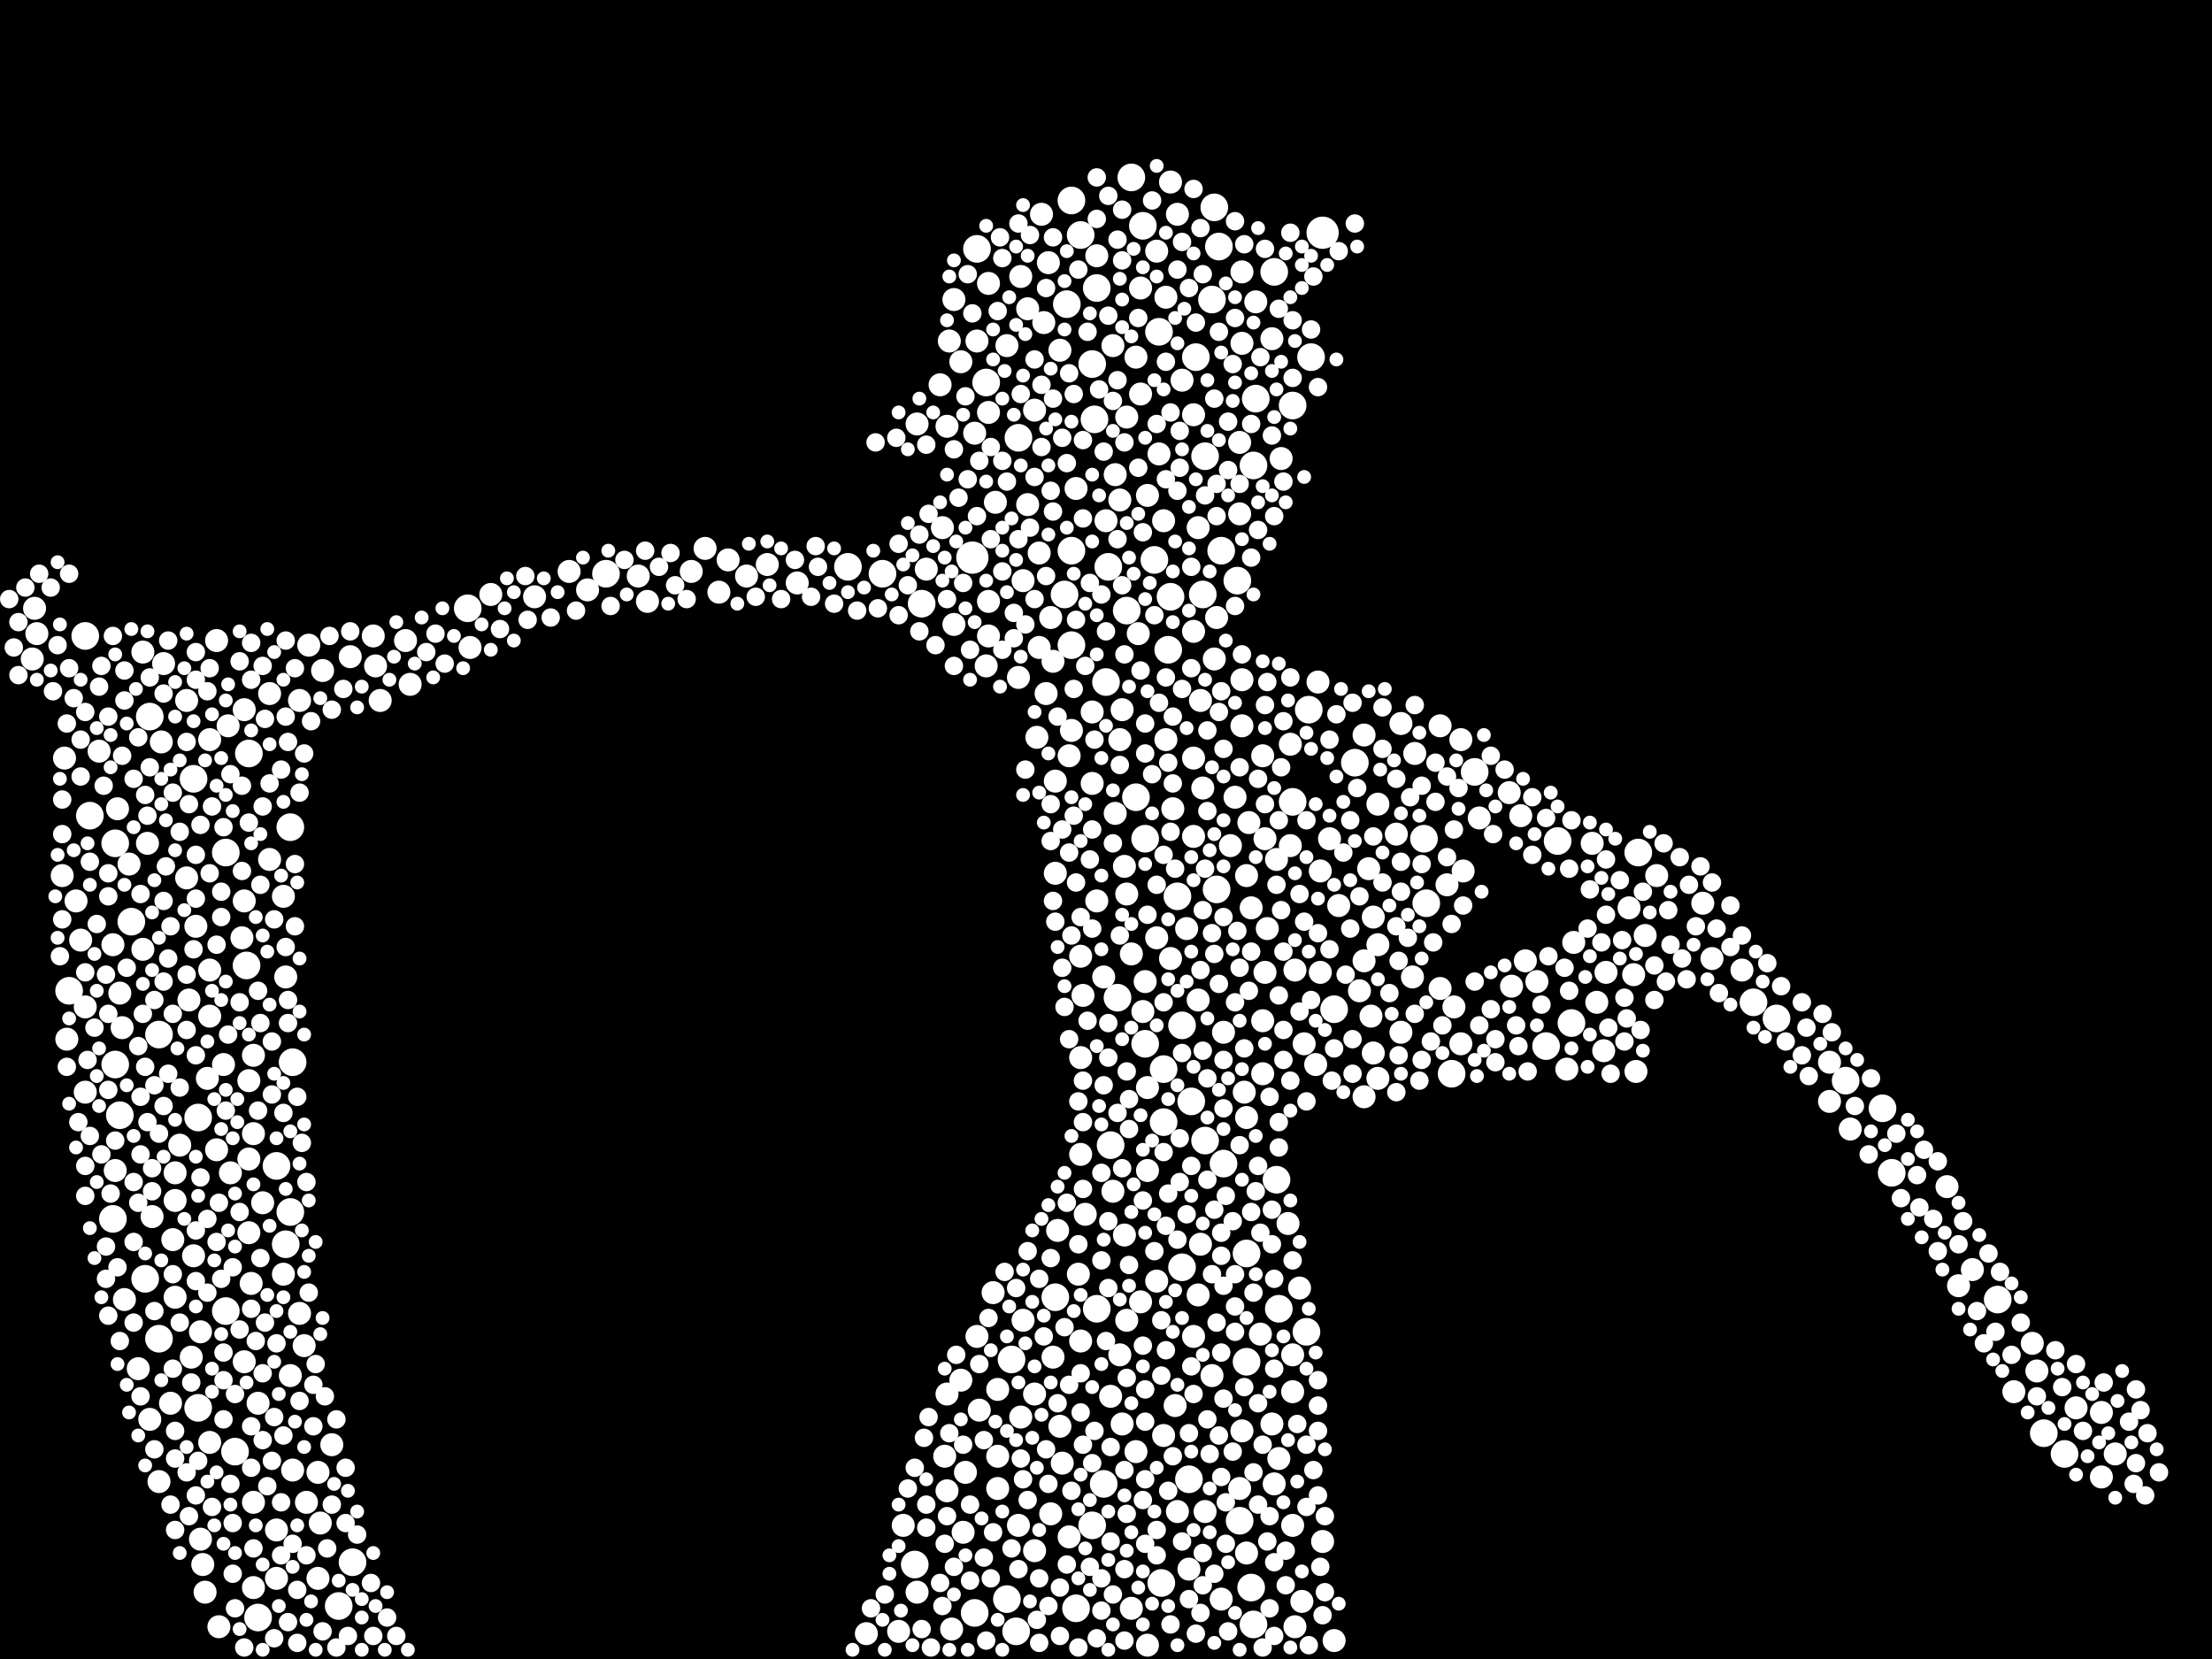<?xml version="1.0" encoding="utf-8"?>
<svg xmlns="http://www.w3.org/2000/svg"
     xmlns:xlink="http://www.w3.org/1999/xlink" width="1920" height="1440" >

            <defs>
            <style type="text/css"><![CDATA[
circle {stroke: none;}
.c0 {fill: #FFFFFF;}
]]></style>
            </defs>
<rect x="0" y="0" width="1920" height="1440" fill="black"/>
<circle cx="1148" cy="202" r="14" class="c0"/>
<circle cx="844" cy="484" r="14" class="c0"/>
<circle cx="916" cy="1126" r="12" class="c0"/>
<circle cx="1008" cy="1374" r="12" class="c0"/>
<circle cx="1060" cy="478" r="12" class="c0"/>
<circle cx="938" cy="204" r="12" class="c0"/>
<circle cx="1088" cy="1410" r="12" class="c0"/>
<circle cx="1052" cy="260" r="12" class="c0"/>
<circle cx="848" cy="216" r="12" class="c0"/>
<circle cx="168" cy="676" r="12" class="c0"/>
<circle cx="874" cy="1388" r="12" class="c0"/>
<circle cx="214" cy="838" r="12" class="c0"/>
<circle cx="924" cy="516" r="12" class="c0"/>
<circle cx="224" cy="1404" r="12" class="c0"/>
<circle cx="1038" cy="310" r="12" class="c0"/>
<circle cx="1110" cy="1136" r="12" class="c0"/>
<circle cx="964" cy="994" r="12" class="c0"/>
<circle cx="100" cy="732" r="12" class="c0"/>
<circle cx="1082" cy="1182" r="12" class="c0"/>
<circle cx="948" cy="1324" r="12" class="c0"/>
<circle cx="960" cy="592" r="12" class="c0"/>
<circle cx="978" cy="530" r="12" class="c0"/>
<circle cx="878" cy="1180" r="12" class="c0"/>
<circle cx="1122" cy="696" r="12" class="c0"/>
<circle cx="196" cy="740" r="12" class="c0"/>
<circle cx="172" cy="1222" r="12" class="c0"/>
<circle cx="1014" cy="564" r="12" class="c0"/>
<circle cx="1006" cy="288" r="12" class="c0"/>
<circle cx="1058" cy="214" r="12" class="c0"/>
<circle cx="1236" cy="728" r="12" class="c0"/>
<circle cx="1238" cy="784" r="12" class="c0"/>
<circle cx="1086" cy="1378" r="12" class="c0"/>
<circle cx="856" cy="332" r="12" class="c0"/>
<circle cx="1138" cy="310" r="12" class="c0"/>
<circle cx="1176" cy="662" r="12" class="c0"/>
<circle cx="1044" cy="516" r="12" class="c0"/>
<circle cx="1046" cy="396" r="12" class="c0"/>
<circle cx="252" cy="1052" r="12" class="c0"/>
<circle cx="1026" cy="890" r="12" class="c0"/>
<circle cx="216" cy="654" r="12" class="c0"/>
<circle cx="994" cy="728" r="12" class="c0"/>
<circle cx="1062" cy="1010" r="12" class="c0"/>
<circle cx="794" cy="1358" r="12" class="c0"/>
<circle cx="1158" cy="876" r="12" class="c0"/>
<circle cx="1260" cy="932" r="12" class="c0"/>
<circle cx="1090" cy="346" r="12" class="c0"/>
<circle cx="1342" cy="908" r="12" class="c0"/>
<circle cx="952" cy="1136" r="12" class="c0"/>
<circle cx="1602" cy="938" r="12" class="c0"/>
<circle cx="100" cy="924" r="12" class="c0"/>
<circle cx="800" cy="524" r="12" class="c0"/>
<circle cx="1792" cy="1262" r="12" class="c0"/>
<circle cx="934" cy="1396" r="12" class="c0"/>
<circle cx="1056" cy="772" r="12" class="c0"/>
<circle cx="970" cy="866" r="12" class="c0"/>
<circle cx="1076" cy="1320" r="12" class="c0"/>
<circle cx="1542" cy="884" r="12" class="c0"/>
<circle cx="1032" cy="1284" r="12" class="c0"/>
<circle cx="1034" cy="956" r="12" class="c0"/>
<circle cx="114" cy="800" r="12" class="c0"/>
<circle cx="1082" cy="1088" r="12" class="c0"/>
<circle cx="1002" cy="486" r="12" class="c0"/>
<circle cx="1016" cy="518" r="12" class="c0"/>
<circle cx="986" cy="692" r="12" class="c0"/>
<circle cx="1136" cy="616" r="12" class="c0"/>
<circle cx="930" cy="174" r="12" class="c0"/>
<circle cx="1010" cy="974" r="12" class="c0"/>
<circle cx="1026" cy="1100" r="12" class="c0"/>
<circle cx="204" cy="1260" r="12" class="c0"/>
<circle cx="74" cy="552" r="12" class="c0"/>
<circle cx="962" cy="492" r="12" class="c0"/>
<circle cx="254" cy="922" r="12" class="c0"/>
<circle cx="138" cy="1162" r="12" class="c0"/>
<circle cx="196" cy="1138" r="12" class="c0"/>
<circle cx="846" cy="1400" r="12" class="c0"/>
<circle cx="172" cy="970" r="12" class="c0"/>
<circle cx="926" cy="264" r="12" class="c0"/>
<circle cx="130" cy="622" r="12" class="c0"/>
<circle cx="766" cy="498" r="12" class="c0"/>
<circle cx="1352" cy="730" r="12" class="c0"/>
<circle cx="240" cy="1012" r="12" class="c0"/>
<circle cx="1108" cy="1024" r="12" class="c0"/>
<circle cx="1634" cy="962" r="12" class="c0"/>
<circle cx="950" cy="364" r="12" class="c0"/>
<circle cx="98" cy="1058" r="12" class="c0"/>
<circle cx="1134" cy="1156" r="12" class="c0"/>
<circle cx="1122" cy="352" r="12" class="c0"/>
<circle cx="992" cy="196" r="12" class="c0"/>
<circle cx="930" cy="560" r="12" class="c0"/>
<circle cx="252" cy="718" r="12" class="c0"/>
<circle cx="958" cy="1288" r="12" class="c0"/>
<circle cx="248" cy="1080" r="12" class="c0"/>
<circle cx="1522" cy="870" r="12" class="c0"/>
<circle cx="1422" cy="740" r="12" class="c0"/>
<circle cx="1364" cy="888" r="12" class="c0"/>
<circle cx="884" cy="380" r="12" class="c0"/>
<circle cx="930" cy="478" r="12" class="c0"/>
<circle cx="1088" cy="404" r="12" class="c0"/>
<circle cx="1280" cy="670" r="12" class="c0"/>
<circle cx="294" cy="1394" r="12" class="c0"/>
<circle cx="60" cy="860" r="12" class="c0"/>
<circle cx="306" cy="1356" r="12" class="c0"/>
<circle cx="526" cy="498" r="12" class="c0"/>
<circle cx="994" cy="906" r="12" class="c0"/>
<circle cx="736" cy="492" r="12" class="c0"/>
<circle cx="78" cy="708" r="12" class="c0"/>
<circle cx="104" cy="968" r="12" class="c0"/>
<circle cx="126" cy="1110" r="12" class="c0"/>
<circle cx="1774" cy="1244" r="12" class="c0"/>
<circle cx="1642" cy="1018" r="12" class="c0"/>
<circle cx="406" cy="528" r="12" class="c0"/>
<circle cx="1022" cy="778" r="12" class="c0"/>
<circle cx="948" cy="316" r="12" class="c0"/>
<circle cx="138" cy="898" r="12" class="c0"/>
<circle cx="1010" cy="928" r="12" class="c0"/>
<circle cx="1734" cy="1128" r="12" class="c0"/>
<circle cx="1054" cy="180" r="12" class="c0"/>
<circle cx="952" cy="250" r="12" class="c0"/>
<circle cx="882" cy="1416" r="12" class="c0"/>
<circle cx="1046" cy="990" r="12" class="c0"/>
<circle cx="982" cy="154" r="12" class="c0"/>
<circle cx="1106" cy="236" r="12" class="c0"/>
<circle cx="1074" cy="504" r="12" class="c0"/>
<circle cx="990" cy="1130" r="10" class="c0"/>
<circle cx="1112" cy="398" r="10" class="c0"/>
<circle cx="220" cy="916" r="10" class="c0"/>
<circle cx="1486" cy="832" r="10" class="c0"/>
<circle cx="1512" cy="842" r="10" class="c0"/>
<circle cx="220" cy="1304" r="10" class="c0"/>
<circle cx="1094" cy="1158" r="10" class="c0"/>
<circle cx="938" cy="918" r="10" class="c0"/>
<circle cx="162" cy="762" r="10" class="c0"/>
<circle cx="100" cy="1016" r="10" class="c0"/>
<circle cx="1040" cy="458" r="10" class="c0"/>
<circle cx="1824" cy="1226" r="10" class="c0"/>
<circle cx="906" cy="280" r="10" class="c0"/>
<circle cx="70" cy="816" r="10" class="c0"/>
<circle cx="130" cy="1232" r="10" class="c0"/>
<circle cx="32" cy="550" r="10" class="c0"/>
<circle cx="174" cy="1156" r="10" class="c0"/>
<circle cx="1082" cy="970" r="10" class="c0"/>
<circle cx="352" cy="556" r="10" class="c0"/>
<circle cx="174" cy="1336" r="10" class="c0"/>
<circle cx="996" cy="944" r="10" class="c0"/>
<circle cx="1228" cy="654" r="10" class="c0"/>
<circle cx="66" cy="782" r="10" class="c0"/>
<circle cx="1132" cy="906" r="10" class="c0"/>
<circle cx="822" cy="1210" r="10" class="c0"/>
<circle cx="1036" cy="1160" r="10" class="c0"/>
<circle cx="1124" cy="1412" r="10" class="c0"/>
<circle cx="224" cy="1218" r="10" class="c0"/>
<circle cx="796" cy="1382" r="10" class="c0"/>
<circle cx="288" cy="1254" r="10" class="c0"/>
<circle cx="948" cy="680" r="10" class="c0"/>
<circle cx="324" cy="552" r="10" class="c0"/>
<circle cx="938" cy="1164" r="10" class="c0"/>
<circle cx="874" cy="300" r="10" class="c0"/>
<circle cx="1190" cy="882" r="10" class="c0"/>
<circle cx="554" cy="500" r="10" class="c0"/>
<circle cx="986" cy="1260" r="10" class="c0"/>
<circle cx="1154" cy="728" r="10" class="c0"/>
<circle cx="1054" cy="572" r="10" class="c0"/>
<circle cx="124" cy="566" r="10" class="c0"/>
<circle cx="968" cy="412" r="10" class="c0"/>
<circle cx="886" cy="240" r="10" class="c0"/>
<circle cx="234" cy="602" r="10" class="c0"/>
<circle cx="1044" cy="684" r="10" class="c0"/>
<circle cx="1144" cy="592" r="10" class="c0"/>
<circle cx="996" cy="1428" r="10" class="c0"/>
<circle cx="1392" cy="912" r="10" class="c0"/>
<circle cx="1096" cy="932" r="10" class="c0"/>
<circle cx="960" cy="452" r="10" class="c0"/>
<circle cx="884" cy="588" r="10" class="c0"/>
<circle cx="1018" cy="702" r="10" class="c0"/>
<circle cx="822" cy="370" r="10" class="c0"/>
<circle cx="892" cy="438" r="10" class="c0"/>
<circle cx="996" cy="1016" r="10" class="c0"/>
<circle cx="1078" cy="630" r="10" class="c0"/>
<circle cx="276" cy="1278" r="10" class="c0"/>
<circle cx="104" cy="862" r="10" class="c0"/>
<circle cx="976" cy="1072" r="10" class="c0"/>
<circle cx="1086" cy="788" r="10" class="c0"/>
<circle cx="1036" cy="726" r="10" class="c0"/>
<circle cx="254" cy="1276" r="10" class="c0"/>
<circle cx="212" cy="1182" r="10" class="c0"/>
<circle cx="152" cy="1018" r="10" class="c0"/>
<circle cx="940" cy="864" r="10" class="c0"/>
<circle cx="1158" cy="1424" r="10" class="c0"/>
<circle cx="1096" cy="886" r="10" class="c0"/>
<circle cx="916" cy="678" r="10" class="c0"/>
<circle cx="1082" cy="1348" r="10" class="c0"/>
<circle cx="908" cy="602" r="10" class="c0"/>
<circle cx="1196" cy="698" r="10" class="c0"/>
<circle cx="976" cy="752" r="10" class="c0"/>
<circle cx="28" cy="572" r="10" class="c0"/>
<circle cx="170" cy="804" r="10" class="c0"/>
<circle cx="1120" cy="646" r="10" class="c0"/>
<circle cx="978" cy="362" r="10" class="c0"/>
<circle cx="1268" cy="642" r="10" class="c0"/>
<circle cx="900" cy="640" r="10" class="c0"/>
<circle cx="182" cy="642" r="10" class="c0"/>
<circle cx="824" cy="296" r="10" class="c0"/>
<circle cx="152" cy="1126" r="10" class="c0"/>
<circle cx="178" cy="1382" r="10" class="c0"/>
<circle cx="1042" cy="1080" r="10" class="c0"/>
<circle cx="212" cy="782" r="10" class="c0"/>
<circle cx="1712" cy="1102" r="10" class="c0"/>
<circle cx="1016" cy="832" r="10" class="c0"/>
<circle cx="216" cy="1006" r="10" class="c0"/>
<circle cx="858" cy="522" r="10" class="c0"/>
<circle cx="252" cy="1194" r="10" class="c0"/>
<circle cx="828" cy="260" r="10" class="c0"/>
<circle cx="1180" cy="860" r="10" class="c0"/>
<circle cx="804" cy="494" r="10" class="c0"/>
<circle cx="1366" cy="818" r="10" class="c0"/>
<circle cx="1098" cy="844" r="10" class="c0"/>
<circle cx="326" cy="578" r="10" class="c0"/>
<circle cx="864" cy="436" r="10" class="c0"/>
<circle cx="990" cy="342" r="10" class="c0"/>
<circle cx="1268" cy="906" r="10" class="c0"/>
<circle cx="1060" cy="1388" r="10" class="c0"/>
<circle cx="834" cy="314" r="10" class="c0"/>
<circle cx="1184" cy="638" r="10" class="c0"/>
<circle cx="218" cy="1114" r="10" class="c0"/>
<circle cx="216" cy="1070" r="10" class="c0"/>
<circle cx="648" cy="500" r="10" class="c0"/>
<circle cx="156" cy="994" r="10" class="c0"/>
<circle cx="1250" cy="630" r="10" class="c0"/>
<circle cx="1082" cy="760" r="10" class="c0"/>
<circle cx="56" cy="658" r="10" class="c0"/>
<circle cx="1212" cy="724" r="10" class="c0"/>
<circle cx="1108" cy="746" r="10" class="c0"/>
<circle cx="982" cy="1396" r="10" class="c0"/>
<circle cx="1078" cy="298" r="10" class="c0"/>
<circle cx="1394" cy="844" r="10" class="c0"/>
<circle cx="934" cy="424" r="10" class="c0"/>
<circle cx="106" cy="892" r="10" class="c0"/>
<circle cx="862" cy="1122" r="10" class="c0"/>
<circle cx="692" cy="506" r="10" class="c0"/>
<circle cx="1046" cy="1312" r="10" class="c0"/>
<circle cx="240" cy="1328" r="10" class="c0"/>
<circle cx="1184" cy="952" r="10" class="c0"/>
<circle cx="330" cy="608" r="10" class="c0"/>
<circle cx="836" cy="1330" r="10" class="c0"/>
<circle cx="922" cy="1270" r="10" class="c0"/>
<circle cx="194" cy="924" r="10" class="c0"/>
<circle cx="148" cy="1218" r="10" class="c0"/>
<circle cx="888" cy="504" r="10" class="c0"/>
<circle cx="128" cy="732" r="10" class="c0"/>
<circle cx="1068" cy="734" r="10" class="c0"/>
<circle cx="972" cy="1176" r="10" class="c0"/>
<circle cx="1130" cy="1390" r="10" class="c0"/>
<circle cx="920" cy="1238" r="10" class="c0"/>
<circle cx="972" cy="642" r="10" class="c0"/>
<circle cx="1022" cy="1312" r="10" class="c0"/>
<circle cx="86" cy="652" r="10" class="c0"/>
<circle cx="1072" cy="692" r="10" class="c0"/>
<circle cx="904" cy="186" r="10" class="c0"/>
<circle cx="108" cy="1128" r="10" class="c0"/>
<circle cx="216" cy="938" r="10" class="c0"/>
<circle cx="248" cy="848" r="10" class="c0"/>
<circle cx="188" cy="556" r="10" class="c0"/>
<circle cx="1142" cy="924" r="10" class="c0"/>
<circle cx="846" cy="376" r="10" class="c0"/>
<circle cx="260" cy="1140" r="10" class="c0"/>
<circle cx="1016" cy="158" r="10" class="c0"/>
<circle cx="182" cy="882" r="10" class="c0"/>
<circle cx="1078" cy="1242" r="10" class="c0"/>
<circle cx="1036" cy="658" r="10" class="c0"/>
<circle cx="928" cy="1334" r="10" class="c0"/>
<circle cx="990" cy="250" r="10" class="c0"/>
<circle cx="838" cy="1278" r="10" class="c0"/>
<circle cx="198" cy="630" r="10" class="c0"/>
<circle cx="1020" cy="1220" r="10" class="c0"/>
<circle cx="1122" cy="1324" r="10" class="c0"/>
<circle cx="1310" cy="688" r="10" class="c0"/>
<circle cx="1162" cy="786" r="10" class="c0"/>
<circle cx="1188" cy="754" r="10" class="c0"/>
<circle cx="994" cy="852" r="10" class="c0"/>
<circle cx="780" cy="1416" r="10" class="c0"/>
<circle cx="162" cy="608" r="10" class="c0"/>
<circle cx="850" cy="1224" r="10" class="c0"/>
<circle cx="562" cy="522" r="10" class="c0"/>
<circle cx="1312" cy="856" r="10" class="c0"/>
<circle cx="938" cy="830" r="10" class="c0"/>
<circle cx="240" cy="1370" r="10" class="c0"/>
<circle cx="1032" cy="1362" r="10" class="c0"/>
<circle cx="74" cy="874" r="10" class="c0"/>
<circle cx="1768" cy="1190" r="10" class="c0"/>
<circle cx="1196" cy="936" r="10" class="c0"/>
<circle cx="902" cy="562" r="10" class="c0"/>
<circle cx="1320" cy="708" r="10" class="c0"/>
<circle cx="464" cy="518" r="10" class="c0"/>
<circle cx="916" cy="758" r="10" class="c0"/>
<circle cx="1040" cy="868" r="10" class="c0"/>
<circle cx="918" cy="1068" r="10" class="c0"/>
<circle cx="902" cy="480" r="10" class="c0"/>
<circle cx="210" cy="814" r="10" class="c0"/>
<circle cx="1324" cy="834" r="10" class="c0"/>
<circle cx="1122" cy="1176" r="10" class="c0"/>
<circle cx="624" cy="514" r="10" class="c0"/>
<circle cx="968" cy="706" r="10" class="c0"/>
<circle cx="190" cy="1412" r="10" class="c0"/>
<circle cx="102" cy="702" r="10" class="c0"/>
<circle cx="1226" cy="848" r="10" class="c0"/>
<circle cx="1588" cy="956" r="10" class="c0"/>
<circle cx="1824" cy="1282" r="10" class="c0"/>
<circle cx="234" cy="746" r="10" class="c0"/>
<circle cx="1042" cy="608" r="10" class="c0"/>
<circle cx="784" cy="1324" r="10" class="c0"/>
<circle cx="168" cy="1090" r="10" class="c0"/>
<circle cx="164" cy="868" r="10" class="c0"/>
<circle cx="1146" cy="756" r="10" class="c0"/>
<circle cx="1004" cy="814" r="10" class="c0"/>
<circle cx="952" cy="782" r="10" class="c0"/>
<circle cx="1036" cy="360" r="10" class="c0"/>
<circle cx="408" cy="562" r="10" class="c0"/>
<circle cx="124" cy="824" r="10" class="c0"/>
<circle cx="1076" cy="446" r="10" class="c0"/>
<circle cx="1196" cy="820" r="10" class="c0"/>
<circle cx="1104" cy="294" r="10" class="c0"/>
<circle cx="264" cy="1168" r="10" class="c0"/>
<circle cx="978" cy="776" r="10" class="c0"/>
<circle cx="796" cy="368" r="10" class="c0"/>
<circle cx="996" cy="430" r="10" class="c0"/>
<circle cx="972" cy="434" r="10" class="c0"/>
<circle cx="632" cy="486" r="10" class="c0"/>
<circle cx="1124" cy="842" r="10" class="c0"/>
<circle cx="494" cy="496" r="10" class="c0"/>
<circle cx="1110" cy="1266" r="10" class="c0"/>
<circle cx="914" cy="1178" r="10" class="c0"/>
<circle cx="1148" cy="1338" r="10" class="c0"/>
<circle cx="1802" cy="1222" r="10" class="c0"/>
<circle cx="1270" cy="756" r="10" class="c0"/>
<circle cx="74" cy="948" r="10" class="c0"/>
<circle cx="132" cy="1056" r="10" class="c0"/>
<circle cx="666" cy="490" r="10" class="c0"/>
<circle cx="866" cy="1206" r="10" class="c0"/>
<circle cx="166" cy="1178" r="10" class="c0"/>
<circle cx="1216" cy="896" r="10" class="c0"/>
<circle cx="1036" cy="548" r="10" class="c0"/>
<circle cx="848" cy="296" r="10" class="c0"/>
<circle cx="1100" cy="806" r="10" class="c0"/>
<circle cx="898" cy="1346" r="10" class="c0"/>
<circle cx="280" cy="582" r="10" class="c0"/>
<circle cx="1062" cy="896" r="10" class="c0"/>
<circle cx="992" cy="878" r="10" class="c0"/>
<circle cx="834" cy="1198" r="10" class="c0"/>
<circle cx="228" cy="1044" r="10" class="c0"/>
<circle cx="1478" cy="784" r="10" class="c0"/>
<circle cx="1382" cy="732" r="10" class="c0"/>
<circle cx="1118" cy="1062" r="10" class="c0"/>
<circle cx="98" cy="820" r="10" class="c0"/>
<circle cx="112" cy="750" r="10" class="c0"/>
<circle cx="820" cy="1264" r="10" class="c0"/>
<circle cx="1078" cy="236" r="10" class="c0"/>
<circle cx="1090" cy="262" r="10" class="c0"/>
<circle cx="914" cy="574" r="10" class="c0"/>
<circle cx="138" cy="1286" r="10" class="c0"/>
<circle cx="1690" cy="1030" r="10" class="c0"/>
<circle cx="1334" cy="852" r="10" class="c0"/>
<circle cx="1012" cy="258" r="10" class="c0"/>
<circle cx="1078" cy="590" r="10" class="c0"/>
<circle cx="752" cy="1418" r="10" class="c0"/>
<circle cx="140" cy="644" r="10" class="c0"/>
<circle cx="816" cy="334" r="10" class="c0"/>
<circle cx="1588" cy="922" r="10" class="c0"/>
<circle cx="212" cy="616" r="10" class="c0"/>
<circle cx="1052" cy="1194" r="10" class="c0"/>
<circle cx="948" cy="618" r="10" class="c0"/>
<circle cx="612" cy="476" r="10" class="c0"/>
<circle cx="988" cy="550" r="10" class="c0"/>
<circle cx="1748" cy="1208" r="10" class="c0"/>
<circle cx="884" cy="1324" r="10" class="c0"/>
<circle cx="150" cy="1076" r="10" class="c0"/>
<circle cx="54" cy="760" r="10" class="c0"/>
<circle cx="1438" cy="760" r="10" class="c0"/>
<circle cx="966" cy="1034" r="10" class="c0"/>
<circle cx="58" cy="902" r="10" class="c0"/>
<circle cx="866" cy="1292" r="10" class="c0"/>
<circle cx="356" cy="594" r="10" class="c0"/>
<circle cx="278" cy="1322" r="10" class="c0"/>
<circle cx="858" cy="358" r="10" class="c0"/>
<circle cx="1098" cy="728" r="10" class="c0"/>
<circle cx="276" cy="1370" r="10" class="c0"/>
<circle cx="1360" cy="928" r="10" class="c0"/>
<circle cx="966" cy="300" r="10" class="c0"/>
<circle cx="1192" cy="796" r="10" class="c0"/>
<circle cx="1146" cy="844" r="10" class="c0"/>
<circle cx="1122" cy="1208" r="10" class="c0"/>
<circle cx="920" cy="304" r="10" class="c0"/>
<circle cx="1104" cy="1236" r="10" class="c0"/>
<circle cx="978" cy="1146" r="10" class="c0"/>
<circle cx="120" cy="1188" r="10" class="c0"/>
<circle cx="1022" cy="186" r="10" class="c0"/>
<circle cx="898" cy="1210" r="10" class="c0"/>
<circle cx="826" cy="1414" r="10" class="c0"/>
<circle cx="260" cy="608" r="10" class="c0"/>
<circle cx="1084" cy="714" r="10" class="c0"/>
<circle cx="1700" cy="1116" r="10" class="c0"/>
<circle cx="912" cy="1314" r="10" class="c0"/>
<circle cx="1420" cy="930" r="10" class="c0"/>
<circle cx="1764" cy="1166" r="10" class="c0"/>
<circle cx="1386" cy="870" r="10" class="c0"/>
<circle cx="1262" cy="874" r="10" class="c0"/>
<circle cx="1056" cy="536" r="10" class="c0"/>
<circle cx="986" cy="310" r="10" class="c0"/>
<circle cx="938" cy="1002" r="10" class="c0"/>
<circle cx="1026" cy="330" r="10" class="c0"/>
<circle cx="974" cy="616" r="10" class="c0"/>
<circle cx="1836" cy="1262" r="10" class="c0"/>
<circle cx="268" cy="560" r="10" class="c0"/>
<circle cx="220" cy="1378" r="10" class="c0"/>
<circle cx="1192" cy="914" r="10" class="c0"/>
<circle cx="1040" cy="1124" r="10" class="c0"/>
<circle cx="180" cy="936" r="10" class="c0"/>
<circle cx="1012" cy="642" r="10" class="c0"/>
<circle cx="1418" cy="846" r="10" class="c0"/>
<circle cx="974" cy="1236" r="10" class="c0"/>
<circle cx="1006" cy="394" r="10" class="c0"/>
<circle cx="1004" cy="1112" r="10" class="c0"/>
<circle cx="220" cy="984" r="10" class="c0"/>
<circle cx="510" cy="512" r="10" class="c0"/>
<circle cx="818" cy="458" r="10" class="c0"/>
<circle cx="1030" cy="806" r="10" class="c0"/>
<circle cx="246" cy="778" r="10" class="c0"/>
<circle cx="888" cy="1146" r="10" class="c0"/>
<circle cx="898" cy="356" r="10" class="c0"/>
<circle cx="964" cy="1212" r="10" class="c0"/>
<circle cx="856" cy="578" r="10" class="c0"/>
<circle cx="892" cy="268" r="10" class="c0"/>
<circle cx="848" cy="1160" r="10" class="c0"/>
<circle cx="246" cy="1106" r="10" class="c0"/>
<circle cx="1010" cy="452" r="10" class="c0"/>
<circle cx="886" cy="1230" r="10" class="c0"/>
<circle cx="426" cy="516" r="10" class="c0"/>
<circle cx="930" cy="634" r="10" class="c0"/>
<circle cx="1096" cy="656" r="10" class="c0"/>
<circle cx="858" cy="246" r="10" class="c0"/>
<circle cx="958" cy="848" r="10" class="c0"/>
<circle cx="1414" cy="788" r="10" class="c0"/>
<circle cx="152" cy="1042" r="10" class="c0"/>
<circle cx="942" cy="1054" r="10" class="c0"/>
<circle cx="928" cy="656" r="10" class="c0"/>
<circle cx="1256" cy="768" r="10" class="c0"/>
<circle cx="1106" cy="1288" r="10" class="c0"/>
<circle cx="1606" cy="980" r="10" class="c0"/>
<circle cx="1184" cy="834" r="10" class="c0"/>
<circle cx="142" cy="576" r="10" class="c0"/>
<circle cx="182" cy="1252" r="10" class="c0"/>
<circle cx="1076" cy="384" r="10" class="c0"/>
<circle cx="822" cy="1294" r="10" class="c0"/>
<circle cx="1120" cy="734" r="10" class="c0"/>
<circle cx="1284" cy="710" r="10" class="c0"/>
<circle cx="828" cy="542" r="10" class="c0"/>
<circle cx="1128" cy="1118" r="10" class="c0"/>
<circle cx="266" cy="1304" r="10" class="c0"/>
<circle cx="952" cy="222" r="10" class="c0"/>
<circle cx="1428" cy="812" r="10" class="c0"/>
<circle cx="936" cy="1106" r="10" class="c0"/>
<circle cx="1010" cy="1246" r="10" class="c0"/>
<circle cx="30" cy="528" r="10" class="c0"/>
<circle cx="176" cy="1358" r="10" class="c0"/>
<circle cx="1004" cy="218" r="10" class="c0"/>
<circle cx="182" cy="842" r="10" class="c0"/>
<circle cx="858" cy="552" r="10" class="c0"/>
<circle cx="910" cy="228" r="10" class="c0"/>
<circle cx="912" cy="536" r="10" class="c0"/>
<circle cx="1250" cy="858" r="10" class="c0"/>
<circle cx="188" cy="998" r="10" class="c0"/>
<circle cx="600" cy="496" r="10" class="c0"/>
<circle cx="200" cy="1018" r="10" class="c0"/>
<circle cx="1076" cy="1292" r="10" class="c0"/>
<circle cx="982" cy="828" r="10" class="c0"/>
<circle cx="304" cy="570" r="10" class="c0"/>
<circle cx="1216" cy="628" r="10" class="c0"/>
<circle cx="1080" cy="948" r="10" class="c0"/>
<circle cx="866" cy="1264" r="10" class="c0"/>
<circle cx="1176" cy="194" r="8" class="c0"/>
<circle cx="962" cy="888" r="8" class="c0"/>
<circle cx="1004" cy="1328" r="8" class="c0"/>
<circle cx="282" cy="1212" r="8" class="c0"/>
<circle cx="1166" cy="740" r="8" class="c0"/>
<circle cx="1216" cy="748" r="8" class="c0"/>
<circle cx="946" cy="1360" r="8" class="c0"/>
<circle cx="238" cy="798" r="8" class="c0"/>
<circle cx="100" cy="990" r="8" class="c0"/>
<circle cx="94" cy="778" r="8" class="c0"/>
<circle cx="542" cy="486" r="8" class="c0"/>
<circle cx="944" cy="886" r="8" class="c0"/>
<circle cx="1016" cy="358" r="8" class="c0"/>
<circle cx="936" cy="956" r="8" class="c0"/>
<circle cx="1038" cy="280" r="8" class="c0"/>
<circle cx="1062" cy="650" r="8" class="c0"/>
<circle cx="258" cy="1426" r="8" class="c0"/>
<circle cx="1022" cy="426" r="8" class="c0"/>
<circle cx="1234" cy="750" r="8" class="c0"/>
<circle cx="890" cy="542" r="8" class="c0"/>
<circle cx="184" cy="1308" r="8" class="c0"/>
<circle cx="1026" cy="210" r="8" class="c0"/>
<circle cx="744" cy="530" r="8" class="c0"/>
<circle cx="300" cy="1322" r="8" class="c0"/>
<circle cx="322" cy="1374" r="8" class="c0"/>
<circle cx="948" cy="1270" r="8" class="c0"/>
<circle cx="1080" cy="1204" r="8" class="c0"/>
<circle cx="280" cy="1416" r="8" class="c0"/>
<circle cx="246" cy="1246" r="8" class="c0"/>
<circle cx="1294" cy="876" r="8" class="c0"/>
<circle cx="1104" cy="1050" r="8" class="c0"/>
<circle cx="170" cy="916" r="8" class="c0"/>
<circle cx="1534" cy="836" r="8" class="c0"/>
<circle cx="962" cy="170" r="8" class="c0"/>
<circle cx="1106" cy="1356" r="8" class="c0"/>
<circle cx="1174" cy="932" r="8" class="c0"/>
<circle cx="92" cy="1110" r="8" class="c0"/>
<circle cx="870" cy="564" r="8" class="c0"/>
<circle cx="208" cy="574" r="8" class="c0"/>
<circle cx="148" cy="1306" r="8" class="c0"/>
<circle cx="1570" cy="934" r="8" class="c0"/>
<circle cx="976" cy="1362" r="8" class="c0"/>
<circle cx="976" cy="384" r="8" class="c0"/>
<circle cx="60" cy="580" r="8" class="c0"/>
<circle cx="1394" cy="794" r="8" class="c0"/>
<circle cx="122" cy="1212" r="8" class="c0"/>
<circle cx="1180" cy="778" r="8" class="c0"/>
<circle cx="1214" cy="834" r="8" class="c0"/>
<circle cx="1406" cy="764" r="8" class="c0"/>
<circle cx="156" cy="944" r="8" class="c0"/>
<circle cx="1154" cy="642" r="8" class="c0"/>
<circle cx="344" cy="1420" r="8" class="c0"/>
<circle cx="802" cy="1248" r="8" class="c0"/>
<circle cx="256" cy="804" r="8" class="c0"/>
<circle cx="1436" cy="868" r="8" class="c0"/>
<circle cx="200" cy="1288" r="8" class="c0"/>
<circle cx="142" cy="782" r="8" class="c0"/>
<circle cx="1144" cy="1242" r="8" class="c0"/>
<circle cx="1070" cy="316" r="8" class="c0"/>
<circle cx="1140" cy="1276" r="8" class="c0"/>
<circle cx="164" cy="698" r="8" class="c0"/>
<circle cx="116" cy="1148" r="8" class="c0"/>
<circle cx="970" cy="468" r="8" class="c0"/>
<circle cx="1380" cy="772" r="8" class="c0"/>
<circle cx="106" cy="656" r="8" class="c0"/>
<circle cx="970" cy="966" r="8" class="c0"/>
<circle cx="250" cy="644" r="8" class="c0"/>
<circle cx="928" cy="740" r="8" class="c0"/>
<circle cx="174" cy="716" r="8" class="c0"/>
<circle cx="212" cy="1430" r="8" class="c0"/>
<circle cx="184" cy="700" r="8" class="c0"/>
<circle cx="1018" cy="622" r="8" class="c0"/>
<circle cx="952" cy="1422" r="8" class="c0"/>
<circle cx="1232" cy="938" r="8" class="c0"/>
<circle cx="960" cy="548" r="8" class="c0"/>
<circle cx="260" cy="1216" r="8" class="c0"/>
<circle cx="232" cy="1290" r="8" class="c0"/>
<circle cx="1004" cy="768" r="8" class="c0"/>
<circle cx="192" cy="1110" r="8" class="c0"/>
<circle cx="68" cy="974" r="8" class="c0"/>
<circle cx="1086" cy="1052" r="8" class="c0"/>
<circle cx="1364" cy="712" r="8" class="c0"/>
<circle cx="1216" cy="774" r="8" class="c0"/>
<circle cx="1298" cy="922" r="8" class="c0"/>
<circle cx="1030" cy="1054" r="8" class="c0"/>
<circle cx="226" cy="888" r="8" class="c0"/>
<circle cx="850" cy="400" r="8" class="c0"/>
<circle cx="116" cy="676" r="8" class="c0"/>
<circle cx="180" cy="1122" r="8" class="c0"/>
<circle cx="1112" cy="666" r="8" class="c0"/>
<circle cx="1080" cy="910" r="8" class="c0"/>
<circle cx="46" cy="600" r="8" class="c0"/>
<circle cx="1330" cy="742" r="8" class="c0"/>
<circle cx="940" cy="974" r="8" class="c0"/>
<circle cx="148" cy="804" r="8" class="c0"/>
<circle cx="914" cy="444" r="8" class="c0"/>
<circle cx="1280" cy="852" r="8" class="c0"/>
<circle cx="1666" cy="1048" r="8" class="c0"/>
<circle cx="272" cy="1238" r="8" class="c0"/>
<circle cx="1338" cy="872" r="8" class="c0"/>
<circle cx="1114" cy="920" r="8" class="c0"/>
<circle cx="1116" cy="1346" r="8" class="c0"/>
<circle cx="582" cy="480" r="8" class="c0"/>
<circle cx="1646" cy="984" r="8" class="c0"/>
<circle cx="1200" cy="650" r="8" class="c0"/>
<circle cx="1172" cy="712" r="8" class="c0"/>
<circle cx="1146" cy="1360" r="8" class="c0"/>
<circle cx="912" cy="698" r="8" class="c0"/>
<circle cx="862" cy="1330" r="8" class="c0"/>
<circle cx="92" cy="846" r="8" class="c0"/>
<circle cx="1066" cy="366" r="8" class="c0"/>
<circle cx="940" cy="382" r="8" class="c0"/>
<circle cx="1002" cy="1086" r="8" class="c0"/>
<circle cx="78" cy="986" r="8" class="c0"/>
<circle cx="94" cy="622" r="8" class="c0"/>
<circle cx="994" cy="628" r="8" class="c0"/>
<circle cx="1158" cy="910" r="8" class="c0"/>
<circle cx="204" cy="1396" r="8" class="c0"/>
<circle cx="88" cy="1002" r="8" class="c0"/>
<circle cx="938" cy="796" r="8" class="c0"/>
<circle cx="1590" cy="896" r="8" class="c0"/>
<circle cx="70" cy="642" r="8" class="c0"/>
<circle cx="1150" cy="1382" r="8" class="c0"/>
<circle cx="1700" cy="1080" r="8" class="c0"/>
<circle cx="840" cy="416" r="8" class="c0"/>
<circle cx="1854" cy="1270" r="8" class="c0"/>
<circle cx="1200" cy="614" r="8" class="c0"/>
<circle cx="1034" cy="492" r="8" class="c0"/>
<circle cx="842" cy="1306" r="8" class="c0"/>
<circle cx="1330" cy="692" r="8" class="c0"/>
<circle cx="1168" cy="846" r="8" class="c0"/>
<circle cx="92" cy="1082" r="8" class="c0"/>
<circle cx="1072" cy="870" r="8" class="c0"/>
<circle cx="142" cy="852" r="8" class="c0"/>
<circle cx="1790" cy="1204" r="8" class="c0"/>
<circle cx="1716" cy="1138" r="8" class="c0"/>
<circle cx="948" cy="806" r="8" class="c0"/>
<circle cx="126" cy="926" r="8" class="c0"/>
<circle cx="172" cy="1268" r="8" class="c0"/>
<circle cx="246" cy="966" r="8" class="c0"/>
<circle cx="96" cy="1036" r="8" class="c0"/>
<circle cx="848" cy="448" r="8" class="c0"/>
<circle cx="194" cy="718" r="8" class="c0"/>
<circle cx="1026" cy="1338" r="8" class="c0"/>
<circle cx="180" cy="600" r="8" class="c0"/>
<circle cx="1054" cy="346" r="8" class="c0"/>
<circle cx="1004" cy="1350" r="8" class="c0"/>
<circle cx="1110" cy="268" r="8" class="c0"/>
<circle cx="1104" cy="378" r="8" class="c0"/>
<circle cx="1048" cy="936" r="8" class="c0"/>
<circle cx="854" cy="1352" r="8" class="c0"/>
<circle cx="844" cy="272" r="8" class="c0"/>
<circle cx="202" cy="1100" r="8" class="c0"/>
<circle cx="1114" cy="418" r="8" class="c0"/>
<circle cx="530" cy="526" r="8" class="c0"/>
<circle cx="60" cy="498" r="8" class="c0"/>
<circle cx="1120" cy="588" r="8" class="c0"/>
<circle cx="1408" cy="816" r="8" class="c0"/>
<circle cx="216" cy="714" r="8" class="c0"/>
<circle cx="994" cy="1284" r="8" class="c0"/>
<circle cx="156" cy="722" r="8" class="c0"/>
<circle cx="180" cy="1058" r="8" class="c0"/>
<circle cx="1014" cy="1036" r="8" class="c0"/>
<circle cx="262" cy="992" r="8" class="c0"/>
<circle cx="1458" cy="744" r="8" class="c0"/>
<circle cx="1044" cy="238" r="8" class="c0"/>
<circle cx="1110" cy="974" r="8" class="c0"/>
<circle cx="1826" cy="1200" r="8" class="c0"/>
<circle cx="1610" cy="960" r="8" class="c0"/>
<circle cx="1222" cy="814" r="8" class="c0"/>
<circle cx="824" cy="1244" r="8" class="c0"/>
<circle cx="690" cy="486" r="8" class="c0"/>
<circle cx="74" cy="1038" r="8" class="c0"/>
<circle cx="1564" cy="870" r="8" class="c0"/>
<circle cx="898" cy="414" r="8" class="c0"/>
<circle cx="1466" cy="768" r="8" class="c0"/>
<circle cx="1568" cy="892" r="8" class="c0"/>
<circle cx="1136" cy="1428" r="8" class="c0"/>
<circle cx="1260" cy="802" r="8" class="c0"/>
<circle cx="162" cy="846" r="8" class="c0"/>
<circle cx="938" cy="1192" r="8" class="c0"/>
<circle cx="288" cy="616" r="8" class="c0"/>
<circle cx="1174" cy="610" r="8" class="c0"/>
<circle cx="54" cy="724" r="8" class="c0"/>
<circle cx="1012" cy="1172" r="8" class="c0"/>
<circle cx="146" cy="556" r="8" class="c0"/>
<circle cx="854" cy="1250" r="8" class="c0"/>
<circle cx="930" cy="1294" r="8" class="c0"/>
<circle cx="1026" cy="598" r="8" class="c0"/>
<circle cx="964" cy="1338" r="8" class="c0"/>
<circle cx="1134" cy="956" r="8" class="c0"/>
<circle cx="908" cy="1258" r="8" class="c0"/>
<circle cx="1120" cy="202" r="8" class="c0"/>
<circle cx="1036" cy="1210" r="8" class="c0"/>
<circle cx="256" cy="580" r="8" class="c0"/>
<circle cx="1448" cy="790" r="8" class="c0"/>
<circle cx="1054" cy="1050" r="8" class="c0"/>
<circle cx="1244" cy="818" r="8" class="c0"/>
<circle cx="946" cy="746" r="8" class="c0"/>
<circle cx="142" cy="602" r="8" class="c0"/>
<circle cx="1100" cy="592" r="8" class="c0"/>
<circle cx="1106" cy="448" r="8" class="c0"/>
<circle cx="1214" cy="916" r="8" class="c0"/>
<circle cx="724" cy="524" r="8" class="c0"/>
<circle cx="806" cy="446" r="8" class="c0"/>
<circle cx="920" cy="1420" r="8" class="c0"/>
<circle cx="230" cy="624" r="8" class="c0"/>
<circle cx="58" cy="926" r="8" class="c0"/>
<circle cx="1212" cy="676" r="8" class="c0"/>
<circle cx="122" cy="776" r="8" class="c0"/>
<circle cx="1746" cy="1176" r="8" class="c0"/>
<circle cx="266" cy="1026" r="8" class="c0"/>
<circle cx="1732" cy="1156" r="8" class="c0"/>
<circle cx="1864" cy="1244" r="8" class="c0"/>
<circle cx="202" cy="1322" r="8" class="c0"/>
<circle cx="974" cy="226" r="8" class="c0"/>
<circle cx="904" cy="334" r="8" class="c0"/>
<circle cx="828" cy="390" r="8" class="c0"/>
<circle cx="932" cy="342" r="8" class="c0"/>
<circle cx="1038" cy="1418" r="8" class="c0"/>
<circle cx="234" cy="680" r="8" class="c0"/>
<circle cx="1050" cy="1262" r="8" class="c0"/>
<circle cx="1682" cy="1008" r="8" class="c0"/>
<circle cx="248" cy="556" r="8" class="c0"/>
<circle cx="1394" cy="746" r="8" class="c0"/>
<circle cx="768" cy="1384" r="8" class="c0"/>
<circle cx="1398" cy="932" r="8" class="c0"/>
<circle cx="44" cy="510" r="8" class="c0"/>
<circle cx="104" cy="1164" r="8" class="c0"/>
<circle cx="794" cy="1274" r="8" class="c0"/>
<circle cx="906" cy="1160" r="8" class="c0"/>
<circle cx="1784" cy="1172" r="8" class="c0"/>
<circle cx="1172" cy="806" r="8" class="c0"/>
<circle cx="1072" cy="276" r="8" class="c0"/>
<circle cx="972" cy="664" r="8" class="c0"/>
<circle cx="1450" cy="820" r="8" class="c0"/>
<circle cx="1246" cy="662" r="8" class="c0"/>
<circle cx="70" cy="674" r="8" class="c0"/>
<circle cx="1116" cy="1376" r="8" class="c0"/>
<circle cx="1056" cy="1148" r="8" class="c0"/>
<circle cx="324" cy="1420" r="8" class="c0"/>
<circle cx="1060" cy="600" r="8" class="c0"/>
<circle cx="1512" cy="812" r="8" class="c0"/>
<circle cx="886" cy="1266" r="8" class="c0"/>
<circle cx="868" cy="206" r="8" class="c0"/>
<circle cx="950" cy="642" r="8" class="c0"/>
<circle cx="898" cy="520" r="8" class="c0"/>
<circle cx="76" cy="920" r="8" class="c0"/>
<circle cx="1042" cy="1400" r="8" class="c0"/>
<circle cx="816" cy="1374" r="8" class="c0"/>
<circle cx="1106" cy="1188" r="8" class="c0"/>
<circle cx="182" cy="580" r="8" class="c0"/>
<circle cx="258" cy="1380" r="8" class="c0"/>
<circle cx="1056" cy="420" r="8" class="c0"/>
<circle cx="1092" cy="676" r="8" class="c0"/>
<circle cx="842" cy="564" r="8" class="c0"/>
<circle cx="1206" cy="862" r="8" class="c0"/>
<circle cx="1318" cy="908" r="8" class="c0"/>
<circle cx="218" cy="1274" r="8" class="c0"/>
<circle cx="1002" cy="534" r="8" class="c0"/>
<circle cx="780" cy="534" r="8" class="c0"/>
<circle cx="1294" cy="656" r="8" class="c0"/>
<circle cx="1682" cy="1086" r="8" class="c0"/>
<circle cx="858" cy="1144" r="8" class="c0"/>
<circle cx="1046" cy="430" r="8" class="c0"/>
<circle cx="902" cy="1370" r="8" class="c0"/>
<circle cx="1032" cy="1244" r="8" class="c0"/>
<circle cx="978" cy="1196" r="8" class="c0"/>
<circle cx="150" cy="688" r="8" class="c0"/>
<circle cx="1018" cy="680" r="8" class="c0"/>
<circle cx="1114" cy="626" r="8" class="c0"/>
<circle cx="456" cy="500" r="8" class="c0"/>
<circle cx="966" cy="1384" r="8" class="c0"/>
<circle cx="860" cy="1370" r="8" class="c0"/>
<circle cx="1022" cy="1076" r="8" class="c0"/>
<circle cx="914" cy="782" r="8" class="c0"/>
<circle cx="956" cy="1094" r="8" class="c0"/>
<circle cx="122" cy="1002" r="8" class="c0"/>
<circle cx="962" cy="274" r="8" class="c0"/>
<circle cx="1078" cy="568" r="8" class="c0"/>
<circle cx="882" cy="1118" r="8" class="c0"/>
<circle cx="128" cy="974" r="8" class="c0"/>
<circle cx="226" cy="768" r="8" class="c0"/>
<circle cx="1062" cy="1116" r="8" class="c0"/>
<circle cx="940" cy="450" r="8" class="c0"/>
<circle cx="170" cy="1298" r="8" class="c0"/>
<circle cx="656" cy="518" r="8" class="c0"/>
<circle cx="860" cy="468" r="8" class="c0"/>
<circle cx="812" cy="560" r="8" class="c0"/>
<circle cx="934" cy="538" r="8" class="c0"/>
<circle cx="958" cy="942" r="8" class="c0"/>
<circle cx="952" cy="190" r="8" class="c0"/>
<circle cx="1104" cy="1080" r="8" class="c0"/>
<circle cx="1262" cy="720" r="8" class="c0"/>
<circle cx="258" cy="952" r="8" class="c0"/>
<circle cx="1122" cy="1094" r="8" class="c0"/>
<circle cx="1378" cy="806" r="8" class="c0"/>
<circle cx="116" cy="1026" r="8" class="c0"/>
<circle cx="902" cy="1110" r="8" class="c0"/>
<circle cx="886" cy="342" r="8" class="c0"/>
<circle cx="1006" cy="610" r="8" class="c0"/>
<circle cx="932" cy="708" r="8" class="c0"/>
<circle cx="1144" cy="1298" r="8" class="c0"/>
<circle cx="1234" cy="682" r="8" class="c0"/>
<circle cx="898" cy="312" r="8" class="c0"/>
<circle cx="928" cy="902" r="8" class="c0"/>
<circle cx="1072" cy="192" r="8" class="c0"/>
<circle cx="88" cy="578" r="8" class="c0"/>
<circle cx="1090" cy="1034" r="8" class="c0"/>
<circle cx="174" cy="1022" r="8" class="c0"/>
<circle cx="1344" cy="830" r="8" class="c0"/>
<circle cx="800" cy="1414" r="8" class="c0"/>
<circle cx="86" cy="596" r="8" class="c0"/>
<circle cx="914" cy="346" r="8" class="c0"/>
<circle cx="1048" cy="634" r="8" class="c0"/>
<circle cx="300" cy="1274" r="8" class="c0"/>
<circle cx="1854" cy="1206" r="8" class="c0"/>
<circle cx="310" cy="1332" r="8" class="c0"/>
<circle cx="978" cy="1314" r="8" class="c0"/>
<circle cx="988" cy="276" r="8" class="c0"/>
<circle cx="458" cy="538" r="8" class="c0"/>
<circle cx="196" cy="964" r="8" class="c0"/>
<circle cx="928" cy="1202" r="8" class="c0"/>
<circle cx="194" cy="1198" r="8" class="c0"/>
<circle cx="956" cy="516" r="8" class="c0"/>
<circle cx="870" cy="224" r="8" class="c0"/>
<circle cx="1326" cy="930" r="8" class="c0"/>
<circle cx="1008" cy="1194" r="8" class="c0"/>
<circle cx="950" cy="1242" r="8" class="c0"/>
<circle cx="1848" cy="1234" r="8" class="c0"/>
<circle cx="194" cy="1232" r="8" class="c0"/>
<circle cx="900" cy="1406" r="8" class="c0"/>
<circle cx="916" cy="800" r="8" class="c0"/>
<circle cx="990" cy="582" r="8" class="c0"/>
<circle cx="1446" cy="852" r="8" class="c0"/>
<circle cx="1100" cy="1338" r="8" class="c0"/>
<circle cx="780" cy="472" r="8" class="c0"/>
<circle cx="948" cy="720" r="8" class="c0"/>
<circle cx="1046" cy="754" r="8" class="c0"/>
<circle cx="1582" cy="880" r="8" class="c0"/>
<circle cx="1178" cy="684" r="8" class="c0"/>
<circle cx="386" cy="576" r="8" class="c0"/>
<circle cx="1128" cy="776" r="8" class="c0"/>
<circle cx="192" cy="796" r="8" class="c0"/>
<circle cx="244" cy="1350" r="8" class="c0"/>
<circle cx="152" cy="1242" r="8" class="c0"/>
<circle cx="976" cy="568" r="8" class="c0"/>
<circle cx="190" cy="1044" r="8" class="c0"/>
<circle cx="1064" cy="1340" r="8" class="c0"/>
<circle cx="1874" cy="1278" r="8" class="c0"/>
<circle cx="1134" cy="1308" r="8" class="c0"/>
<circle cx="1704" cy="1060" r="8" class="c0"/>
<circle cx="806" cy="1230" r="8" class="c0"/>
<circle cx="1502" cy="786" r="8" class="c0"/>
<circle cx="866" cy="270" r="8" class="c0"/>
<circle cx="1088" cy="1122" r="8" class="c0"/>
<circle cx="1114" cy="826" r="8" class="c0"/>
<circle cx="378" cy="550" r="8" class="c0"/>
<circle cx="54" cy="694" r="8" class="c0"/>
<circle cx="1070" cy="1260" r="8" class="c0"/>
<circle cx="210" cy="682" r="8" class="c0"/>
<circle cx="1316" cy="890" r="8" class="c0"/>
<circle cx="208" cy="870" r="8" class="c0"/>
<circle cx="908" cy="250" r="8" class="c0"/>
<circle cx="1132" cy="800" r="8" class="c0"/>
<circle cx="938" cy="1226" r="8" class="c0"/>
<circle cx="1044" cy="790" r="8" class="c0"/>
<circle cx="1098" cy="216" r="8" class="c0"/>
<circle cx="236" cy="904" r="8" class="c0"/>
<circle cx="922" cy="380" r="8" class="c0"/>
<circle cx="976" cy="1424" r="8" class="c0"/>
<circle cx="1358" cy="840" r="8" class="c0"/>
<circle cx="1460" cy="832" r="8" class="c0"/>
<circle cx="162" cy="644" r="8" class="c0"/>
<circle cx="146" cy="932" r="8" class="c0"/>
<circle cx="760" cy="384" r="8" class="c0"/>
<circle cx="434" cy="546" r="8" class="c0"/>
<circle cx="992" cy="1042" r="8" class="c0"/>
<circle cx="946" cy="506" r="8" class="c0"/>
<circle cx="1054" cy="828" r="8" class="c0"/>
<circle cx="942" cy="578" r="8" class="c0"/>
<circle cx="708" cy="474" r="8" class="c0"/>
<circle cx="230" cy="1148" r="8" class="c0"/>
<circle cx="1094" cy="310" r="8" class="c0"/>
<circle cx="1026" cy="914" r="8" class="c0"/>
<circle cx="778" cy="380" r="8" class="c0"/>
<circle cx="82" cy="892" r="8" class="c0"/>
<circle cx="880" cy="532" r="8" class="c0"/>
<circle cx="78" cy="748" r="8" class="c0"/>
<circle cx="260" cy="688" r="8" class="c0"/>
<circle cx="1160" cy="620" r="8" class="c0"/>
<circle cx="892" cy="1302" r="8" class="c0"/>
<circle cx="8" cy="520" r="8" class="c0"/>
<circle cx="108" cy="608" r="8" class="c0"/>
<circle cx="1092" cy="460" r="8" class="c0"/>
<circle cx="836" cy="1254" r="8" class="c0"/>
<circle cx="1144" cy="1220" r="8" class="c0"/>
<circle cx="1076" cy="840" r="8" class="c0"/>
<circle cx="1228" cy="880" r="8" class="c0"/>
<circle cx="52" cy="830" r="8" class="c0"/>
<circle cx="218" cy="558" r="8" class="c0"/>
<circle cx="134" cy="1258" r="8" class="c0"/>
<circle cx="1472" cy="804" r="8" class="c0"/>
<circle cx="1650" cy="1040" r="8" class="c0"/>
<circle cx="98" cy="552" r="8" class="c0"/>
<circle cx="952" cy="154" r="8" class="c0"/>
<circle cx="170" cy="780" r="8" class="c0"/>
<circle cx="128" cy="708" r="8" class="c0"/>
<circle cx="928" cy="324" r="8" class="c0"/>
<circle cx="1862" cy="1298" r="8" class="c0"/>
<circle cx="910" cy="1288" r="8" class="c0"/>
<circle cx="1008" cy="1146" r="8" class="c0"/>
<circle cx="932" cy="598" r="8" class="c0"/>
<circle cx="1092" cy="1012" r="8" class="c0"/>
<circle cx="1096" cy="1254" r="8" class="c0"/>
<circle cx="1048" cy="1024" r="8" class="c0"/>
<circle cx="182" cy="758" r="8" class="c0"/>
<circle cx="50" cy="560" r="8" class="c0"/>
<circle cx="1072" cy="1106" r="8" class="c0"/>
<circle cx="1120" cy="938" r="8" class="c0"/>
<circle cx="710" cy="492" r="8" class="c0"/>
<circle cx="94" cy="880" r="8" class="c0"/>
<circle cx="224" cy="860" r="8" class="c0"/>
<circle cx="962" cy="918" r="8" class="c0"/>
<circle cx="284" cy="1344" r="8" class="c0"/>
<circle cx="1092" cy="1306" r="8" class="c0"/>
<circle cx="940" cy="1032" r="8" class="c0"/>
<circle cx="926" cy="1358" r="8" class="c0"/>
<circle cx="822" cy="520" r="8" class="c0"/>
<circle cx="1306" cy="668" r="8" class="c0"/>
<circle cx="122" cy="952" r="8" class="c0"/>
<circle cx="1224" cy="692" r="8" class="c0"/>
<circle cx="1768" cy="1212" r="8" class="c0"/>
<circle cx="16" cy="586" r="8" class="c0"/>
<circle cx="980" cy="1098" r="8" class="c0"/>
<circle cx="804" cy="1326" r="8" class="c0"/>
<circle cx="988" cy="406" r="8" class="c0"/>
<circle cx="892" cy="1086" r="8" class="c0"/>
<circle cx="1144" cy="1198" r="8" class="c0"/>
<circle cx="1000" cy="672" r="8" class="c0"/>
<circle cx="238" cy="1230" r="8" class="c0"/>
<circle cx="142" cy="960" r="8" class="c0"/>
<circle cx="254" cy="1340" r="8" class="c0"/>
<circle cx="1044" cy="1348" r="8" class="c0"/>
<circle cx="1060" cy="1282" r="8" class="c0"/>
<circle cx="1052" cy="810" r="8" class="c0"/>
<circle cx="1156" cy="938" r="8" class="c0"/>
<circle cx="918" cy="1218" r="8" class="c0"/>
<circle cx="64" cy="606" r="8" class="c0"/>
<circle cx="236" cy="1268" r="8" class="c0"/>
<circle cx="1174" cy="902" r="8" class="c0"/>
<circle cx="1148" cy="1402" r="8" class="c0"/>
<circle cx="220" cy="1344" r="8" class="c0"/>
<circle cx="1242" cy="904" r="8" class="c0"/>
<circle cx="1010" cy="870" r="8" class="c0"/>
<circle cx="1266" cy="684" r="8" class="c0"/>
<circle cx="992" cy="1168" r="8" class="c0"/>
<circle cx="1066" cy="1416" r="8" class="c0"/>
<circle cx="1246" cy="696" r="8" class="c0"/>
<circle cx="966" cy="348" r="8" class="c0"/>
<circle cx="926" cy="402" r="8" class="c0"/>
<circle cx="1426" cy="774" r="8" class="c0"/>
<circle cx="1062" cy="1214" r="8" class="c0"/>
<circle cx="1060" cy="1090" r="8" class="c0"/>
<circle cx="126" cy="690" r="8" class="c0"/>
<circle cx="202" cy="1366" r="8" class="c0"/>
<circle cx="978" cy="930" r="8" class="c0"/>
<circle cx="1200" cy="766" r="8" class="c0"/>
<circle cx="94" cy="1142" r="8" class="c0"/>
<circle cx="856" cy="1424" r="8" class="c0"/>
<circle cx="970" cy="208" r="8" class="c0"/>
<circle cx="1106" cy="1420" r="8" class="c0"/>
<circle cx="1754" cy="1148" r="8" class="c0"/>
<circle cx="912" cy="426" r="8" class="c0"/>
<circle cx="168" cy="824" r="8" class="c0"/>
<circle cx="12" cy="562" r="8" class="c0"/>
<circle cx="170" cy="590" r="8" class="c0"/>
<circle cx="1726" cy="1088" r="8" class="c0"/>
<circle cx="820" cy="1340" r="8" class="c0"/>
<circle cx="1024" cy="374" r="8" class="c0"/>
<circle cx="994" cy="654" r="8" class="c0"/>
<circle cx="74" cy="1012" r="8" class="c0"/>
<circle cx="170" cy="1112" r="8" class="c0"/>
<circle cx="980" cy="980" r="8" class="c0"/>
<circle cx="832" cy="432" r="8" class="c0"/>
<circle cx="1858" cy="1224" r="8" class="c0"/>
<circle cx="924" cy="1152" r="8" class="c0"/>
<circle cx="1412" cy="884" r="8" class="c0"/>
<circle cx="842" cy="1372" r="8" class="c0"/>
<circle cx="1808" cy="1242" r="8" class="c0"/>
<circle cx="1042" cy="198" r="8" class="c0"/>
<circle cx="144" cy="752" r="8" class="c0"/>
<circle cx="164" cy="1316" r="8" class="c0"/>
<circle cx="1486" cy="766" r="8" class="c0"/>
<circle cx="798" cy="548" r="8" class="c0"/>
<circle cx="1564" cy="916" r="8" class="c0"/>
<circle cx="248" cy="822" r="8" class="c0"/>
<circle cx="1054" cy="1366" r="8" class="c0"/>
<circle cx="818" cy="1394" r="8" class="c0"/>
<circle cx="1624" cy="936" r="8" class="c0"/>
<circle cx="972" cy="812" r="8" class="c0"/>
<circle cx="1098" cy="612" r="8" class="c0"/>
<circle cx="1034" cy="1186" r="8" class="c0"/>
<circle cx="292" cy="1430" r="8" class="c0"/>
<circle cx="1128" cy="878" r="8" class="c0"/>
<circle cx="586" cy="508" r="8" class="c0"/>
<circle cx="1064" cy="1038" r="8" class="c0"/>
<circle cx="228" cy="1250" r="8" class="c0"/>
<circle cx="890" cy="668" r="8" class="c0"/>
<circle cx="244" cy="1304" r="8" class="c0"/>
<circle cx="1048" cy="1232" r="8" class="c0"/>
<circle cx="1020" cy="754" r="8" class="c0"/>
<circle cx="1012" cy="1064" r="8" class="c0"/>
<circle cx="1444" cy="732" r="8" class="c0"/>
<circle cx="228" cy="700" r="8" class="c0"/>
<circle cx="934" cy="766" r="8" class="c0"/>
<circle cx="920" cy="1378" r="8" class="c0"/>
<circle cx="1060" cy="1070" r="8" class="c0"/>
<circle cx="204" cy="1210" r="8" class="c0"/>
<circle cx="266" cy="1350" r="8" class="c0"/>
<circle cx="162" cy="1278" r="8" class="c0"/>
<circle cx="992" cy="1302" r="8" class="c0"/>
<circle cx="200" cy="672" r="8" class="c0"/>
<circle cx="188" cy="1078" r="8" class="c0"/>
<circle cx="1424" cy="894" r="8" class="c0"/>
<circle cx="1086" cy="484" r="8" class="c0"/>
<circle cx="922" cy="720" r="8" class="c0"/>
<circle cx="208" cy="1052" r="8" class="c0"/>
<circle cx="58" cy="628" r="8" class="c0"/>
<circle cx="1126" cy="1236" r="8" class="c0"/>
<circle cx="166" cy="1200" r="8" class="c0"/>
<circle cx="1070" cy="1060" r="8" class="c0"/>
<circle cx="958" cy="392" r="8" class="c0"/>
<circle cx="1298" cy="902" r="8" class="c0"/>
<circle cx="1256" cy="744" r="8" class="c0"/>
<circle cx="94" cy="758" r="8" class="c0"/>
<circle cx="286" cy="552" r="8" class="c0"/>
<circle cx="134" cy="868" r="8" class="c0"/>
<circle cx="84" cy="802" r="8" class="c0"/>
<circle cx="228" cy="1192" r="8" class="c0"/>
<circle cx="902" cy="1426" r="8" class="c0"/>
<circle cx="120" cy="640" r="8" class="c0"/>
<circle cx="292" cy="1232" r="8" class="c0"/>
<circle cx="1044" cy="1376" r="8" class="c0"/>
<circle cx="1134" cy="1254" r="8" class="c0"/>
<circle cx="870" cy="496" r="8" class="c0"/>
<circle cx="1016" cy="722" r="8" class="c0"/>
<circle cx="162" cy="894" r="8" class="c0"/>
<circle cx="1410" cy="866" r="8" class="c0"/>
<circle cx="836" cy="506" r="8" class="c0"/>
<circle cx="120" cy="908" r="8" class="c0"/>
<circle cx="1056" cy="448" r="8" class="c0"/>
<circle cx="288" cy="1306" r="8" class="c0"/>
<circle cx="1436" cy="838" r="8" class="c0"/>
<circle cx="74" cy="844" r="8" class="c0"/>
<circle cx="1362" cy="754" r="8" class="c0"/>
<circle cx="1036" cy="164" r="8" class="c0"/>
<circle cx="198" cy="898" r="8" class="c0"/>
<circle cx="884" cy="194" r="8" class="c0"/>
<circle cx="1060" cy="1174" r="8" class="c0"/>
<circle cx="1678" cy="1058" r="8" class="c0"/>
<circle cx="500" cy="530" r="8" class="c0"/>
<circle cx="250" cy="868" r="8" class="c0"/>
<circle cx="1062" cy="962" r="8" class="c0"/>
<circle cx="1162" cy="218" r="8" class="c0"/>
<circle cx="1154" cy="824" r="8" class="c0"/>
<circle cx="1102" cy="1396" r="8" class="c0"/>
<circle cx="936" cy="1080" r="8" class="c0"/>
<circle cx="244" cy="668" r="8" class="c0"/>
<circle cx="1546" cy="856" r="8" class="c0"/>
<circle cx="804" cy="386" r="8" class="c0"/>
<circle cx="996" cy="794" r="8" class="c0"/>
<circle cx="1080" cy="212" r="8" class="c0"/>
<circle cx="1140" cy="240" r="8" class="c0"/>
<circle cx="1138" cy="286" r="8" class="c0"/>
<circle cx="922" cy="840" r="8" class="c0"/>
<circle cx="1110" cy="864" r="8" class="c0"/>
<circle cx="1134" cy="712" r="8" class="c0"/>
<circle cx="788" cy="1292" r="8" class="c0"/>
<circle cx="1144" cy="810" r="8" class="c0"/>
<circle cx="1058" cy="854" r="8" class="c0"/>
<circle cx="1012" cy="416" r="8" class="c0"/>
<circle cx="918" cy="622" r="8" class="c0"/>
<circle cx="1086" cy="368" r="8" class="c0"/>
<circle cx="22" cy="510" r="8" class="c0"/>
<circle cx="236" cy="950" r="8" class="c0"/>
<circle cx="152" cy="1266" r="8" class="c0"/>
<circle cx="1084" cy="860" r="8" class="c0"/>
<circle cx="1034" cy="580" r="8" class="c0"/>
<circle cx="878" cy="1344" r="8" class="c0"/>
<circle cx="210" cy="756" r="8" class="c0"/>
<circle cx="170" cy="566" r="8" class="c0"/>
<circle cx="1670" cy="998" r="8" class="c0"/>
<circle cx="1114" cy="894" r="8" class="c0"/>
<circle cx="940" cy="938" r="8" class="c0"/>
<circle cx="1464" cy="850" r="8" class="c0"/>
<circle cx="840" cy="238" r="8" class="c0"/>
<circle cx="54" cy="798" r="8" class="c0"/>
<circle cx="1058" cy="288" r="8" class="c0"/>
<circle cx="1122" cy="328" r="8" class="c0"/>
<circle cx="1502" cy="822" r="8" class="c0"/>
<circle cx="102" cy="1100" r="8" class="c0"/>
<circle cx="298" cy="598" r="8" class="c0"/>
<circle cx="132" cy="1014" r="8" class="c0"/>
<circle cx="908" cy="500" r="8" class="c0"/>
<circle cx="250" cy="888" r="8" class="c0"/>
<circle cx="90" cy="682" r="8" class="c0"/>
<circle cx="1052" cy="1106" r="8" class="c0"/>
<circle cx="240" cy="1166" r="8" class="c0"/>
<circle cx="1016" cy="1410" r="8" class="c0"/>
<circle cx="1076" cy="994" r="8" class="c0"/>
<circle cx="1110" cy="996" r="8" class="c0"/>
<circle cx="336" cy="1404" r="8" class="c0"/>
<circle cx="134" cy="1138" r="8" class="c0"/>
<circle cx="150" cy="1188" r="8" class="c0"/>
<circle cx="1802" cy="1184" r="8" class="c0"/>
<circle cx="704" cy="518" r="8" class="c0"/>
<circle cx="974" cy="1014" r="8" class="c0"/>
<circle cx="1014" cy="662" r="8" class="c0"/>
<circle cx="1058" cy="1246" r="8" class="c0"/>
<circle cx="1492" cy="862" r="8" class="c0"/>
<circle cx="1212" cy="804" r="8" class="c0"/>
<circle cx="116" cy="1078" r="8" class="c0"/>
<circle cx="1048" cy="704" r="8" class="c0"/>
<circle cx="1000" cy="174" r="8" class="c0"/>
<circle cx="992" cy="462" r="8" class="c0"/>
<circle cx="268" cy="1122" r="8" class="c0"/>
<circle cx="250" cy="1408" r="8" class="c0"/>
<circle cx="16" cy="540" r="8" class="c0"/>
<circle cx="1098" cy="698" r="8" class="c0"/>
<circle cx="888" cy="1284" r="8" class="c0"/>
<circle cx="228" cy="578" r="8" class="c0"/>
<circle cx="1144" cy="336" r="8" class="c0"/>
<circle cx="960" cy="1164" r="8" class="c0"/>
<circle cx="956" cy="1018" r="8" class="c0"/>
<circle cx="1362" cy="860" r="8" class="c0"/>
<circle cx="1024" cy="406" r="8" class="c0"/>
<circle cx="478" cy="536" r="8" class="c0"/>
<circle cx="1270" cy="786" r="8" class="c0"/>
<circle cx="1112" cy="790" r="8" class="c0"/>
<circle cx="108" cy="582" r="8" class="c0"/>
<circle cx="962" cy="1118" r="8" class="c0"/>
<circle cx="762" cy="528" r="8" class="c0"/>
<circle cx="188" cy="820" r="8" class="c0"/>
<circle cx="976" cy="1276" r="8" class="c0"/>
<circle cx="194" cy="1174" r="8" class="c0"/>
<circle cx="1012" cy="588" r="8" class="c0"/>
<circle cx="256" cy="750" r="8" class="c0"/>
<circle cx="560" cy="478" r="8" class="c0"/>
<circle cx="994" cy="1340" r="8" class="c0"/>
<circle cx="1092" cy="1218" r="8" class="c0"/>
<circle cx="1064" cy="1304" r="8" class="c0"/>
<circle cx="994" cy="1234" r="8" class="c0"/>
<circle cx="904" cy="388" r="8" class="c0"/>
<circle cx="138" cy="984" r="8" class="c0"/>
<circle cx="222" cy="1164" r="8" class="c0"/>
<circle cx="1664" cy="1020" r="8" class="c0"/>
<circle cx="1010" cy="1000" r="8" class="c0"/>
<circle cx="1102" cy="952" r="8" class="c0"/>
<circle cx="130" cy="588" r="8" class="c0"/>
<circle cx="1012" cy="314" r="8" class="c0"/>
<circle cx="872" cy="1104" r="8" class="c0"/>
<circle cx="248" cy="622" r="8" class="c0"/>
<circle cx="1076" cy="666" r="8" class="c0"/>
<circle cx="226" cy="1092" r="8" class="c0"/>
<circle cx="926" cy="1044" r="8" class="c0"/>
<circle cx="880" cy="554" r="8" class="c0"/>
<circle cx="134" cy="942" r="8" class="c0"/>
<circle cx="970" cy="330" r="8" class="c0"/>
<circle cx="1390" cy="818" r="8" class="c0"/>
<circle cx="798" cy="464" r="8" class="c0"/>
<circle cx="910" cy="1394" r="8" class="c0"/>
<circle cx="1108" cy="768" r="8" class="c0"/>
<circle cx="34" cy="498" r="8" class="c0"/>
<circle cx="1042" cy="842" r="8" class="c0"/>
<circle cx="944" cy="288" r="8" class="c0"/>
<circle cx="1102" cy="1316" r="8" class="c0"/>
<circle cx="912" cy="1092" r="8" class="c0"/>
<circle cx="1852" cy="1288" r="8" class="c0"/>
<circle cx="130" cy="666" r="8" class="c0"/>
<circle cx="120" cy="1044" r="8" class="c0"/>
<circle cx="146" cy="832" r="8" class="c0"/>
<circle cx="1550" cy="904" r="8" class="c0"/>
<circle cx="1062" cy="920" r="8" class="c0"/>
<circle cx="370" cy="566" r="8" class="c0"/>
<circle cx="1024" cy="988" r="8" class="c0"/>
<circle cx="1076" cy="420" r="8" class="c0"/>
<circle cx="1004" cy="368" r="8" class="c0"/>
<circle cx="596" cy="520" r="8" class="c0"/>
<circle cx="1074" cy="808" r="8" class="c0"/>
<circle cx="218" cy="590" r="8" class="c0"/>
<circle cx="974" cy="508" r="8" class="c0"/>
<circle cx="980" cy="954" r="8" class="c0"/>
<circle cx="788" cy="508" r="8" class="c0"/>
<circle cx="1094" cy="1070" r="8" class="c0"/>
<circle cx="1066" cy="408" r="8" class="c0"/>
<circle cx="1212" cy="948" r="8" class="c0"/>
<circle cx="1018" cy="1264" r="8" class="c0"/>
<circle cx="1044" cy="912" r="8" class="c0"/>
<circle cx="830" cy="1176" r="8" class="c0"/>
<circle cx="152" cy="1328" r="8" class="c0"/>
<circle cx="192" cy="774" r="8" class="c0"/>
<circle cx="1396" cy="892" r="8" class="c0"/>
<circle cx="264" cy="654" r="8" class="c0"/>
<circle cx="870" cy="400" r="8" class="c0"/>
<circle cx="962" cy="1060" r="8" class="c0"/>
<circle cx="850" cy="1184" r="8" class="c0"/>
<circle cx="218" cy="1238" r="8" class="c0"/>
<circle cx="1342" cy="710" r="8" class="c0"/>
<circle cx="1296" cy="724" r="8" class="c0"/>
<circle cx="838" cy="344" r="8" class="c0"/>
<circle cx="994" cy="1206" r="8" class="c0"/>
<circle cx="964" cy="1256" r="8" class="c0"/>
<circle cx="1106" cy="1110" r="8" class="c0"/>
<circle cx="1722" cy="1166" r="8" class="c0"/>
<circle cx="94" cy="946" r="8" class="c0"/>
<circle cx="1062" cy="796" r="8" class="c0"/>
<circle cx="218" cy="1136" r="8" class="c0"/>
<circle cx="1072" cy="1156" r="8" class="c0"/>
<circle cx="302" cy="1420" r="8" class="c0"/>
<circle cx="874" cy="418" r="8" class="c0"/>
<circle cx="956" cy="1398" r="8" class="c0"/>
<circle cx="930" cy="812" r="8" class="c0"/>
<circle cx="150" cy="1106" r="8" class="c0"/>
<circle cx="804" cy="1306" r="8" class="c0"/>
<circle cx="956" cy="1370" r="8" class="c0"/>
<circle cx="1010" cy="742" r="8" class="c0"/>
<circle cx="860" cy="388" r="8" class="c0"/>
<circle cx="1032" cy="1388" r="8" class="c0"/>
<circle cx="170" cy="742" r="8" class="c0"/>
<circle cx="1192" cy="726" r="8" class="c0"/>
<circle cx="936" cy="1430" r="8" class="c0"/>
<circle cx="936" cy="234" r="8" class="c0"/>
<circle cx="156" cy="1148" r="8" class="c0"/>
<circle cx="74" cy="618" r="8" class="c0"/>
<circle cx="224" cy="964" r="8" class="c0"/>
<circle cx="822" cy="1316" r="8" class="c0"/>
<circle cx="940" cy="1254" r="8" class="c0"/>
<circle cx="1032" cy="250" r="8" class="c0"/>
<circle cx="914" cy="206" r="8" class="c0"/>
<circle cx="110" cy="840" r="8" class="c0"/>
<circle cx="304" cy="548" r="8" class="c0"/>
<circle cx="1024" cy="1026" r="8" class="c0"/>
<circle cx="1122" cy="278" r="8" class="c0"/>
<circle cx="1256" cy="674" r="8" class="c0"/>
<circle cx="1252" cy="890" r="8" class="c0"/>
<circle cx="1058" cy="618" r="8" class="c0"/>
<circle cx="270" cy="626" r="8" class="c0"/>
<circle cx="924" cy="874" r="8" class="c0"/>
<circle cx="238" cy="1422" r="8" class="c0"/>
<circle cx="828" cy="578" r="8" class="c0"/>
<circle cx="894" cy="204" r="8" class="c0"/>
<circle cx="132" cy="1034" r="8" class="c0"/>
<circle cx="884" cy="468" r="8" class="c0"/>
<circle cx="678" cy="520" r="8" class="c0"/>
<circle cx="272" cy="1202" r="8" class="c0"/>
<circle cx="1022" cy="234" r="8" class="c0"/>
<circle cx="208" cy="1154" r="8" class="c0"/>
<circle cx="974" cy="182" r="8" class="c0"/>
<circle cx="1228" cy="612" r="8" class="c0"/>
<circle cx="572" cy="492" r="8" class="c0"/>
<circle cx="1086" cy="826" r="8" class="c0"/>
<circle cx="274" cy="1184" r="8" class="c0"/>
<circle cx="966" cy="732" r="8" class="c0"/>
<circle cx="150" cy="880" r="8" class="c0"/>
<circle cx="1490" cy="806" r="8" class="c0"/>
<circle cx="1072" cy="526" r="8" class="c0"/>
<circle cx="884" cy="1362" r="8" class="c0"/>
<circle cx="1622" cy="1002" r="8" class="c0"/>
<circle cx="1410" cy="904" r="8" class="c0"/>
<circle cx="1096" cy="1430" r="8" class="c0"/>
<circle cx="1034" cy="1012" r="8" class="c0"/>
<circle cx="1234" cy="920" r="8" class="c0"/>
<circle cx="828" cy="1360" r="8" class="c0"/>
<circle cx="912" cy="730" r="8" class="c0"/>
<circle cx="1476" cy="752" r="8" class="c0"/>
<circle cx="1088" cy="1278" r="8" class="c0"/>
<circle cx="1138" cy="868" r="8" class="c0"/>
<circle cx="124" cy="880" r="8" class="c0"/>
<circle cx="1736" cy="1104" r="8" class="c0"/>
<circle cx="808" cy="1430" r="8" class="c0"/>
<circle cx="1072" cy="1134" r="8" class="c0"/>
<circle cx="1284" cy="890" r="8" class="c0"/>
<circle cx="894" cy="458" r="8" class="c0"/>
<circle cx="1014" cy="1294" r="8" class="c0"/>
<circle cx="170" cy="1068" r="8" class="c0"/>
<circle cx="954" cy="338" r="8" class="c0"/>
<circle cx="756" cy="1396" r="8" class="c0"/>
<circle cx="1150" cy="1316" r="8" class="c0"/>
<circle cx="1110" cy="712" r="8" class="c0"/>
<circle cx="1086" cy="324" r="6" class="c0"/>
<circle cx="170" cy="1004" r="6" class="c0"/>
<circle cx="886" cy="404" r="6" class="c0"/>
<circle cx="384" cy="528" r="6" class="c0"/>
<circle cx="194" cy="1340" r="6" class="c0"/>
<circle cx="1090" cy="986" r="6" class="c0"/>
<circle cx="956" cy="658" r="6" class="c0"/>
<circle cx="678" cy="476" r="6" class="c0"/>
<circle cx="1014" cy="954" r="6" class="c0"/>
<circle cx="826" cy="496" r="6" class="c0"/>
<circle cx="234" cy="1064" r="6" class="c0"/>
<circle cx="804" cy="1284" r="6" class="c0"/>
<circle cx="772" cy="1366" r="6" class="c0"/>
<circle cx="376" cy="588" r="6" class="c0"/>
<circle cx="268" cy="1090" r="6" class="c0"/>
<circle cx="772" cy="1350" r="6" class="c0"/>
<circle cx="992" cy="1186" r="6" class="c0"/>
<circle cx="242" cy="1394" r="6" class="c0"/>
<circle cx="1116" cy="220" r="6" class="c0"/>
<circle cx="1738" cy="1190" r="6" class="c0"/>
<circle cx="948" cy="470" r="6" class="c0"/>
<circle cx="314" cy="596" r="6" class="c0"/>
<circle cx="948" cy="1204" r="6" class="c0"/>
<circle cx="994" cy="380" r="6" class="c0"/>
<circle cx="82" cy="1092" r="6" class="c0"/>
<circle cx="140" cy="1094" r="6" class="c0"/>
<circle cx="962" cy="1312" r="6" class="c0"/>
<circle cx="366" cy="536" r="6" class="c0"/>
<circle cx="278" cy="1158" r="6" class="c0"/>
<circle cx="1030" cy="852" r="6" class="c0"/>
<circle cx="758" cy="478" r="6" class="c0"/>
<circle cx="994" cy="1070" r="6" class="c0"/>
<circle cx="1686" cy="1102" r="6" class="c0"/>
<circle cx="876" cy="258" r="6" class="c0"/>
<circle cx="810" cy="358" r="6" class="c0"/>
<circle cx="1154" cy="708" r="6" class="c0"/>
<circle cx="924" cy="1018" r="6" class="c0"/>
<circle cx="1144" cy="780" r="6" class="c0"/>
<circle cx="1136" cy="826" r="6" class="c0"/>
<circle cx="908" cy="372" r="6" class="c0"/>
<circle cx="982" cy="1052" r="6" class="c0"/>
<circle cx="896" cy="1248" r="6" class="c0"/>
<circle cx="1130" cy="1364" r="6" class="c0"/>
<circle cx="988" cy="446" r="6" class="c0"/>
<circle cx="218" cy="732" r="6" class="c0"/>
<circle cx="188" cy="1278" r="6" class="c0"/>
<circle cx="342" cy="570" r="6" class="c0"/>
<circle cx="894" cy="1390" r="6" class="c0"/>
<circle cx="720" cy="506" r="6" class="c0"/>
<circle cx="984" cy="498" r="6" class="c0"/>
<circle cx="1022" cy="1202" r="6" class="c0"/>
<circle cx="918" cy="822" r="6" class="c0"/>
<circle cx="148" cy="668" r="6" class="c0"/>
<circle cx="1098" cy="906" r="6" class="c0"/>
<circle cx="822" cy="412" r="6" class="c0"/>
<circle cx="1282" cy="934" r="6" class="c0"/>
<circle cx="184" cy="860" r="6" class="c0"/>
<circle cx="302" cy="1294" r="6" class="c0"/>
<circle cx="1124" cy="758" r="6" class="c0"/>
<circle cx="1822" cy="1252" r="6" class="c0"/>
<circle cx="1118" cy="608" r="6" class="c0"/>
<circle cx="1026" cy="1144" r="6" class="c0"/>
<circle cx="1050" cy="1292" r="6" class="c0"/>
<circle cx="204" cy="1348" r="6" class="c0"/>
<circle cx="1294" cy="844" r="6" class="c0"/>
<circle cx="1124" cy="816" r="6" class="c0"/>
<circle cx="1120" cy="258" r="6" class="c0"/>
<circle cx="264" cy="1256" r="6" class="c0"/>
<circle cx="1378" cy="926" r="6" class="c0"/>
<circle cx="898" cy="618" r="6" class="c0"/>
<circle cx="992" cy="998" r="6" class="c0"/>
<circle cx="152" cy="622" r="6" class="c0"/>
<circle cx="1078" cy="468" r="6" class="c0"/>
<circle cx="1002" cy="330" r="6" class="c0"/>
<circle cx="936" cy="1310" r="6" class="c0"/>
<circle cx="1044" cy="1176" r="6" class="c0"/>
<circle cx="232" cy="1124" r="6" class="c0"/>
<circle cx="544" cy="516" r="6" class="c0"/>
<circle cx="1126" cy="1286" r="6" class="c0"/>
<circle cx="1138" cy="222" r="6" class="c0"/>
<circle cx="1286" cy="774" r="6" class="c0"/>
<circle cx="110" cy="942" r="6" class="c0"/>
<circle cx="1076" cy="1432" r="6" class="c0"/>
<circle cx="264" cy="976" r="6" class="c0"/>
<circle cx="140" cy="1198" r="6" class="c0"/>
<circle cx="792" cy="482" r="6" class="c0"/>
<circle cx="1028" cy="268" r="6" class="c0"/>
<circle cx="1836" cy="1300" r="6" class="c0"/>
<circle cx="394" cy="552" r="6" class="c0"/>
<circle cx="966" cy="686" r="6" class="c0"/>
<circle cx="1188" cy="600" r="6" class="c0"/>
<circle cx="484" cy="514" r="6" class="c0"/>
<circle cx="1842" cy="1190" r="6" class="c0"/>
<circle cx="1668" cy="1074" r="6" class="c0"/>
<circle cx="974" cy="794" r="6" class="c0"/>
<circle cx="930" cy="366" r="6" class="c0"/>
<circle cx="310" cy="614" r="6" class="c0"/>
<circle cx="982" cy="1330" r="6" class="c0"/>
<circle cx="840" cy="1432" r="6" class="c0"/>
<circle cx="952" cy="568" r="6" class="c0"/>
<circle cx="1018" cy="540" r="6" class="c0"/>
<circle cx="994" cy="520" r="6" class="c0"/>
<circle cx="180" cy="904" r="6" class="c0"/>
<circle cx="1264" cy="660" r="6" class="c0"/>
<circle cx="872" cy="322" r="6" class="c0"/>
<circle cx="232" cy="826" r="6" class="c0"/>
<circle cx="196" cy="690" r="6" class="c0"/>
<circle cx="1002" cy="1312" r="6" class="c0"/>
<circle cx="264" cy="1104" r="6" class="c0"/>
<circle cx="1004" cy="240" r="6" class="c0"/>
<circle cx="76" cy="732" r="6" class="c0"/>
<circle cx="956" cy="760" r="6" class="c0"/>
<circle cx="184" cy="620" r="6" class="c0"/>
<circle cx="196" cy="946" r="6" class="c0"/>
<circle cx="1612" cy="920" r="6" class="c0"/>
<circle cx="314" cy="1404" r="6" class="c0"/>
<circle cx="1048" cy="884" r="6" class="c0"/>
<circle cx="1014" cy="850" r="6" class="c0"/>
<circle cx="1022" cy="1428" r="6" class="c0"/>
<circle cx="580" cy="524" r="6" class="c0"/>
<circle cx="884" cy="1200" r="6" class="c0"/>
<circle cx="1380" cy="830" r="6" class="c0"/>
<circle cx="1290" cy="686" r="6" class="c0"/>
<circle cx="954" cy="430" r="6" class="c0"/>
<circle cx="222" cy="1324" r="6" class="c0"/>
<circle cx="782" cy="1398" r="6" class="c0"/>
<circle cx="1072" cy="610" r="6" class="c0"/>
<circle cx="810" cy="474" r="6" class="c0"/>
<circle cx="128" cy="548" r="6" class="c0"/>
<circle cx="1162" cy="1392" r="6" class="c0"/>
<circle cx="266" cy="1406" r="6" class="c0"/>
<circle cx="1426" cy="912" r="6" class="c0"/>
<circle cx="834" cy="1232" r="6" class="c0"/>
<circle cx="1778" cy="1222" r="6" class="c0"/>
<circle cx="956" cy="1184" r="6" class="c0"/>
<circle cx="910" cy="464" r="6" class="c0"/>
<circle cx="974" cy="902" r="6" class="c0"/>
<circle cx="156" cy="1348" r="6" class="c0"/>
<circle cx="1378" cy="752" r="6" class="c0"/>
<circle cx="1166" cy="696" r="6" class="c0"/>
<circle cx="132" cy="842" r="6" class="c0"/>
<circle cx="96" cy="638" r="6" class="c0"/>
<circle cx="132" cy="792" r="6" class="c0"/>
<circle cx="910" cy="1046" r="6" class="c0"/>
<circle cx="1004" cy="1274" r="6" class="c0"/>
<circle cx="930" cy="692" r="6" class="c0"/>
<circle cx="1124" cy="296" r="6" class="c0"/>
<circle cx="846" cy="540" r="6" class="c0"/>
<circle cx="1066" cy="1356" r="6" class="c0"/>
<circle cx="204" cy="1082" r="6" class="c0"/>
<circle cx="1010" cy="338" r="6" class="c0"/>
<circle cx="274" cy="1432" r="6" class="c0"/>
<circle cx="1000" cy="1392" r="6" class="c0"/>
<circle cx="1066" cy="430" r="6" class="c0"/>
<circle cx="1102" cy="1208" r="6" class="c0"/>
<circle cx="1376" cy="848" r="6" class="c0"/>
<circle cx="1142" cy="1174" r="6" class="c0"/>
<circle cx="1120" cy="1430" r="6" class="c0"/>
<circle cx="1208" cy="880" r="6" class="c0"/>
<circle cx="1030" cy="632" r="6" class="c0"/>
<circle cx="888" cy="1102" r="6" class="c0"/>
<circle cx="252" cy="1156" r="6" class="c0"/>
<circle cx="192" cy="980" r="6" class="c0"/>
<circle cx="870" cy="1312" r="6" class="c0"/>
<circle cx="196" cy="608" r="6" class="c0"/>
<circle cx="892" cy="222" r="6" class="c0"/>
<circle cx="1450" cy="774" r="6" class="c0"/>
<circle cx="650" cy="472" r="6" class="c0"/>
<circle cx="1172" cy="764" r="6" class="c0"/>
<circle cx="264" cy="898" r="6" class="c0"/>
<circle cx="240" cy="988" r="6" class="c0"/>
<circle cx="196" cy="852" r="6" class="c0"/>
<circle cx="162" cy="1256" r="6" class="c0"/>
<circle cx="234" cy="872" r="6" class="c0"/>
<circle cx="144" cy="712" r="6" class="c0"/>
<circle cx="1316" cy="732" r="6" class="c0"/>
<circle cx="1238" cy="870" r="6" class="c0"/>
<circle cx="1142" cy="886" r="6" class="c0"/>
<circle cx="1004" cy="144" r="6" class="c0"/>
<circle cx="160" cy="790" r="6" class="c0"/>
<circle cx="946" cy="1380" r="6" class="c0"/>
<circle cx="1020" cy="1120" r="6" class="c0"/>
<circle cx="116" cy="718" r="6" class="c0"/>
<circle cx="1048" cy="330" r="6" class="c0"/>
<circle cx="270" cy="1390" r="6" class="c0"/>
<circle cx="1058" cy="382" r="6" class="c0"/>
<circle cx="948" cy="412" r="6" class="c0"/>
<circle cx="78" cy="1066" r="6" class="c0"/>
<circle cx="1014" cy="798" r="6" class="c0"/>
<circle cx="890" cy="290" r="6" class="c0"/>
<circle cx="888" cy="326" r="6" class="c0"/>
<circle cx="896" cy="1068" r="6" class="c0"/>
<circle cx="112" cy="1226" r="6" class="c0"/>
<circle cx="262" cy="1068" r="6" class="c0"/>
<circle cx="220" cy="1028" r="6" class="c0"/>
<circle cx="856" cy="504" r="6" class="c0"/>
<circle cx="1164" cy="598" r="6" class="c0"/>
<circle cx="1054" cy="1426" r="6" class="c0"/>
<circle cx="1872" cy="1258" r="6" class="c0"/>
<circle cx="1380" cy="898" r="6" class="c0"/>
<circle cx="246" cy="1126" r="6" class="c0"/>
<circle cx="154" cy="910" r="6" class="c0"/>
<circle cx="942" cy="698" r="6" class="c0"/>
<circle cx="980" cy="1116" r="6" class="c0"/>
<circle cx="84" cy="1026" r="6" class="c0"/>
<circle cx="1656" cy="1058" r="6" class="c0"/>
<circle cx="1808" cy="1200" r="6" class="c0"/>
<circle cx="958" cy="1076" r="6" class="c0"/>
<circle cx="1034" cy="1038" r="6" class="c0"/>
<circle cx="1104" cy="322" r="6" class="c0"/>
<circle cx="324" cy="1348" r="6" class="c0"/>
<circle cx="828" cy="226" r="6" class="c0"/>
<circle cx="1112" cy="314" r="6" class="c0"/>
<circle cx="226" cy="724" r="6" class="c0"/>
<circle cx="162" cy="550" r="6" class="c0"/>
<circle cx="904" cy="1228" r="6" class="c0"/>
<circle cx="260" cy="832" r="6" class="c0"/>
<circle cx="1020" cy="470" r="6" class="c0"/>
<circle cx="980" cy="596" r="6" class="c0"/>
<circle cx="248" cy="1032" r="6" class="c0"/>
<circle cx="152" cy="738" r="6" class="c0"/>
<circle cx="724" cy="476" r="6" class="c0"/>
<circle cx="1048" cy="374" r="6" class="c0"/>
<circle cx="1050" cy="1330" r="6" class="c0"/>
<circle cx="828" cy="1384" r="6" class="c0"/>
<circle cx="1090" cy="1106" r="6" class="c0"/>
<circle cx="1432" cy="722" r="6" class="c0"/>
<circle cx="314" cy="1388" r="6" class="c0"/>
<circle cx="996" cy="600" r="6" class="c0"/>
<circle cx="206" cy="954" r="6" class="c0"/>
<circle cx="1118" cy="1250" r="6" class="c0"/>
<circle cx="870" cy="458" r="6" class="c0"/>
<circle cx="874" cy="1242" r="6" class="c0"/>
<circle cx="1266" cy="702" r="6" class="c0"/>
<circle cx="780" cy="1342" r="6" class="c0"/>
<circle cx="1216" cy="932" r="6" class="c0"/>
<circle cx="852" cy="1318" r="6" class="c0"/>
<circle cx="170" cy="1134" r="6" class="c0"/>
<circle cx="188" cy="682" r="6" class="c0"/>
<circle cx="1364" cy="910" r="6" class="c0"/>
<circle cx="768" cy="1432" r="6" class="c0"/>
<circle cx="1096" cy="574" r="6" class="c0"/>
<circle cx="882" cy="1250" r="6" class="c0"/>
<circle cx="750" cy="510" r="6" class="c0"/>
<circle cx="1060" cy="306" r="6" class="c0"/>
<circle cx="1114" cy="1160" r="6" class="c0"/>
<circle cx="1664" cy="982" r="6" class="c0"/>
<circle cx="798" cy="346" r="6" class="c0"/>
<circle cx="1334" cy="890" r="6" class="c0"/>
<circle cx="1524" cy="826" r="6" class="c0"/>
<circle cx="32" cy="590" r="6" class="c0"/>
<circle cx="110" cy="1202" r="6" class="c0"/>
<circle cx="102" cy="1184" r="6" class="c0"/>
<circle cx="910" cy="654" r="6" class="c0"/>
<circle cx="1072" cy="332" r="6" class="c0"/>
<circle cx="1802" cy="1280" r="6" class="c0"/>
<circle cx="1066" cy="936" r="6" class="c0"/>
<circle cx="1150" cy="1258" r="6" class="c0"/>
<circle cx="126" cy="1088" r="6" class="c0"/>
<circle cx="924" cy="856" r="6" class="c0"/>
<circle cx="446" cy="556" r="6" class="c0"/>
<circle cx="1196" cy="850" r="6" class="c0"/>
<circle cx="1078" cy="1024" r="6" class="c0"/>
<circle cx="1352" cy="700" r="6" class="c0"/>
<circle cx="258" cy="1324" r="6" class="c0"/>
<circle cx="1232" cy="708" r="6" class="c0"/>
<circle cx="1036" cy="220" r="6" class="c0"/>
<circle cx="830" cy="470" r="6" class="c0"/>
<circle cx="208" cy="548" r="6" class="c0"/>
<circle cx="124" cy="854" r="6" class="c0"/>
<circle cx="1206" cy="786" r="6" class="c0"/>
<circle cx="882" cy="282" r="6" class="c0"/>
<circle cx="1234" cy="832" r="6" class="c0"/>
<circle cx="1054" cy="724" r="6" class="c0"/>
<circle cx="1160" cy="312" r="6" class="c0"/>
<circle cx="1034" cy="826" r="6" class="c0"/>
<circle cx="1624" cy="982" r="6" class="c0"/>
<circle cx="1760" cy="1226" r="6" class="c0"/>
<circle cx="44" cy="582" r="6" class="c0"/>
<circle cx="1394" cy="720" r="6" class="c0"/>
<circle cx="1152" cy="230" r="6" class="c0"/>
<circle cx="974" cy="260" r="6" class="c0"/>
<circle cx="1700" cy="1044" r="6" class="c0"/>
<circle cx="1152" cy="658" r="6" class="c0"/>
<circle cx="172" cy="1038" r="6" class="c0"/>
<circle cx="1064" cy="556" r="6" class="c0"/>
<circle cx="1092" cy="436" r="6" class="c0"/>
<circle cx="842" cy="590" r="6" class="c0"/>
<circle cx="426" cy="564" r="6" class="c0"/>
<circle cx="856" cy="418" r="6" class="c0"/>
<circle cx="1432" cy="792" r="6" class="c0"/>
<circle cx="242" cy="1210" r="6" class="c0"/>
<circle cx="924" cy="244" r="6" class="c0"/>
<circle cx="1036" cy="1328" r="6" class="c0"/>
<circle cx="1014" cy="1394" r="6" class="c0"/>
<circle cx="314" cy="1432" r="6" class="c0"/>
<circle cx="956" cy="824" r="6" class="c0"/>
<circle cx="1120" cy="1042" r="6" class="c0"/>
<circle cx="50" cy="742" r="6" class="c0"/>
<circle cx="246" cy="696" r="6" class="c0"/>
<circle cx="992" cy="1364" r="6" class="c0"/>
<circle cx="1062" cy="712" r="6" class="c0"/>
<circle cx="900" cy="1274" r="6" class="c0"/>
<circle cx="160" cy="580" r="6" class="c0"/>
<circle cx="114" cy="546" r="6" class="c0"/>
<circle cx="184" cy="1208" r="6" class="c0"/>
<circle cx="1132" cy="414" r="6" class="c0"/>
<circle cx="60" cy="884" r="6" class="c0"/>
<circle cx="1198" cy="668" r="6" class="c0"/>
<circle cx="976" cy="1298" r="6" class="c0"/>
<circle cx="228" cy="812" r="6" class="c0"/>
<circle cx="1288" cy="638" r="6" class="c0"/>
<circle cx="1344" cy="754" r="6" class="c0"/>
<circle cx="1602" cy="910" r="6" class="c0"/>
<circle cx="1052" cy="666" r="6" class="c0"/>
<circle cx="1134" cy="744" r="6" class="c0"/>
<circle cx="1072" cy="1224" r="6" class="c0"/>
<circle cx="1746" cy="1114" r="6" class="c0"/>
<circle cx="898" cy="1186" r="6" class="c0"/>
<circle cx="1580" cy="906" r="6" class="c0"/>
<circle cx="1082" cy="1144" r="6" class="c0"/>
<circle cx="1078" cy="928" r="6" class="c0"/>
<circle cx="1176" cy="730" r="6" class="c0"/>
<circle cx="1012" cy="1130" r="6" class="c0"/>
<circle cx="952" cy="908" r="6" class="c0"/>
<circle cx="180" cy="1286" r="6" class="c0"/>
<circle cx="1730" cy="1180" r="6" class="c0"/>
<circle cx="402" cy="580" r="6" class="c0"/>
<circle cx="994" cy="750" r="6" class="c0"/>
<circle cx="926" cy="458" r="6" class="c0"/>
<circle cx="1222" cy="794" r="6" class="c0"/>
<circle cx="152" cy="972" r="6" class="c0"/>
<circle cx="938" cy="1280" r="6" class="c0"/>
<circle cx="1160" cy="674" r="6" class="c0"/>
<circle cx="932" cy="498" r="6" class="c0"/>
<circle cx="160" cy="1058" r="6" class="c0"/>
<circle cx="918" cy="1030" r="6" class="c0"/>
<circle cx="86" cy="910" r="6" class="c0"/>
<circle cx="86" cy="960" r="6" class="c0"/>
<circle cx="152" cy="592" r="6" class="c0"/>
<circle cx="960" cy="630" r="6" class="c0"/>
<circle cx="992" cy="232" r="6" class="c0"/>
<circle cx="870" cy="478" r="6" class="c0"/>
<circle cx="1636" cy="994" r="6" class="c0"/>
<circle cx="980" cy="484" r="6" class="c0"/>
<circle cx="1116" cy="436" r="6" class="c0"/>
<circle cx="1280" cy="920" r="6" class="c0"/>
<circle cx="1088" cy="280" r="6" class="c0"/>
<circle cx="472" cy="502" r="6" class="c0"/>
<circle cx="1114" cy="1304" r="6" class="c0"/>
<circle cx="228" cy="1358" r="6" class="c0"/>
<circle cx="234" cy="646" r="6" class="c0"/>
<circle cx="792" cy="1428" r="6" class="c0"/>
<circle cx="1200" cy="740" r="6" class="c0"/>
<circle cx="874" cy="1160" r="6" class="c0"/>
<circle cx="60" cy="958" r="6" class="c0"/>
<circle cx="952" cy="534" r="6" class="c0"/>
<circle cx="820" cy="484" r="6" class="c0"/>
<circle cx="204" cy="1036" r="6" class="c0"/>
<circle cx="198" cy="594" r="6" class="c0"/>
<circle cx="882" cy="486" r="6" class="c0"/>
<circle cx="1120" cy="964" r="6" class="c0"/>
<circle cx="244" cy="760" r="6" class="c0"/>
<circle cx="260" cy="1010" r="6" class="c0"/>
<circle cx="982" cy="1218" r="6" class="c0"/>
<circle cx="836" cy="360" r="6" class="c0"/>
<circle cx="1018" cy="496" r="6" class="c0"/>
<circle cx="740" cy="1432" r="6" class="c0"/>
<circle cx="440" cy="502" r="6" class="c0"/>
<circle cx="932" cy="1138" r="6" class="c0"/>
<circle cx="780" cy="358" r="6" class="c0"/>
<circle cx="864" cy="1234" r="6" class="c0"/>
<circle cx="1812" cy="1264" r="6" class="c0"/>
<circle cx="306" cy="1380" r="6" class="c0"/>
<circle cx="838" cy="528" r="6" class="c0"/>
<circle cx="1532" cy="900" r="6" class="c0"/>
<circle cx="192" cy="1158" r="6" class="c0"/>
<circle cx="1700" cy="1136" r="6" class="c0"/>
<circle cx="360" cy="576" r="6" class="c0"/>
<circle cx="134" cy="764" r="6" class="c0"/>
<circle cx="1050" cy="496" r="6" class="c0"/>
<circle cx="52" cy="542" r="6" class="c0"/>
<circle cx="1158" cy="768" r="6" class="c0"/>
<circle cx="906" cy="1142" r="6" class="c0"/>
<circle cx="1022" cy="298" r="6" class="c0"/>
<circle cx="198" cy="1068" r="6" class="c0"/>
<circle cx="1332" cy="724" r="6" class="c0"/>
<circle cx="956" cy="976" r="6" class="c0"/>
<circle cx="982" cy="292" r="6" class="c0"/>
<circle cx="418" cy="542" r="6" class="c0"/>
<circle cx="178" cy="660" r="6" class="c0"/>
<circle cx="1048" cy="970" r="6" class="c0"/>
<circle cx="902" cy="688" r="6" class="c0"/>
<circle cx="202" cy="704" r="6" class="c0"/>
<circle cx="1064" cy="246" r="6" class="c0"/>
<circle cx="120" cy="1246" r="6" class="c0"/>
<circle cx="870" cy="1432" r="6" class="c0"/>
<circle cx="1090" cy="744" r="6" class="c0"/>
<circle cx="982" cy="802" r="6" class="c0"/>
<circle cx="344" cy="540" r="6" class="c0"/>
<circle cx="1482" cy="850" r="6" class="c0"/>
<circle cx="982" cy="892" r="6" class="c0"/>
<circle cx="1816" cy="1210" r="6" class="c0"/>
<circle cx="192" cy="658" r="6" class="c0"/>
<circle cx="896" cy="1130" r="6" class="c0"/>
<circle cx="876" cy="1134" r="6" class="c0"/>
<circle cx="1554" cy="926" r="6" class="c0"/>
<circle cx="984" cy="216" r="6" class="c0"/>
<circle cx="108" cy="768" r="6" class="c0"/>
<circle cx="868" cy="596" r="6" class="c0"/>
<circle cx="1062" cy="980" r="6" class="c0"/>
<circle cx="1380" cy="714" r="6" class="c0"/>
<circle cx="50" cy="488" r="6" class="c0"/>
<circle cx="966" cy="1410" r="6" class="c0"/>
<circle cx="222" cy="796" r="6" class="c0"/>
<circle cx="1136" cy="1136" r="6" class="c0"/>
<circle cx="1072" cy="258" r="6" class="c0"/>
<circle cx="1130" cy="230" r="6" class="c0"/>
<circle cx="1396" cy="776" r="6" class="c0"/>
<circle cx="334" cy="1432" r="6" class="c0"/>
<circle cx="1036" cy="764" r="6" class="c0"/>
<circle cx="984" cy="1028" r="6" class="c0"/>
<circle cx="972" cy="1128" r="6" class="c0"/>
<circle cx="1830" cy="1244" r="6" class="c0"/>
<circle cx="1072" cy="1400" r="6" class="c0"/>
<circle cx="1134" cy="1188" r="6" class="c0"/>
<circle cx="528" cy="478" r="6" class="c0"/>
<circle cx="326" cy="1394" r="6" class="c0"/>
<circle cx="506" cy="484" r="6" class="c0"/>
<circle cx="156" cy="660" r="6" class="c0"/>
<circle cx="1046" cy="590" r="6" class="c0"/>
<circle cx="1656" cy="1006" r="6" class="c0"/>
<circle cx="52" cy="676" r="6" class="c0"/>
<circle cx="338" cy="590" r="6" class="c0"/>
<circle cx="228" cy="1432" r="6" class="c0"/>
<circle cx="186" cy="954" r="6" class="c0"/>
<circle cx="232" cy="546" r="6" class="c0"/>
<circle cx="1216" cy="706" r="6" class="c0"/>
<circle cx="1000" cy="706" r="6" class="c0"/>
<circle cx="1754" cy="1126" r="6" class="c0"/>
<circle cx="1004" cy="890" r="6" class="c0"/>
<circle cx="78" cy="768" r="6" class="c0"/>
<circle cx="1138" cy="650" r="6" class="c0"/>
<circle cx="1470" cy="820" r="6" class="c0"/>
<circle cx="916" cy="364" r="6" class="c0"/>
<circle cx="1098" cy="632" r="6" class="c0"/>
<circle cx="880" cy="360" r="6" class="c0"/>
<circle cx="1718" cy="1072" r="6" class="c0"/>
<circle cx="1104" cy="1172" r="6" class="c0"/>
<circle cx="1108" cy="338" r="6" class="c0"/>
<circle cx="1032" cy="440" r="6" class="c0"/>
<circle cx="1070" cy="824" r="6" class="c0"/>
<circle cx="1062" cy="752" r="6" class="c0"/>
<circle cx="1076" cy="886" r="6" class="c0"/>
<circle cx="260" cy="878" r="6" class="c0"/>
<circle cx="438" cy="528" r="6" class="c0"/>
<circle cx="992" cy="1410" r="6" class="c0"/>
<circle cx="962" cy="1432" r="6" class="c0"/>
<circle cx="1306" cy="838" r="6" class="c0"/>
<circle cx="1178" cy="214" r="6" class="c0"/>
<circle cx="978" cy="1346" r="6" class="c0"/>
<circle cx="1420" cy="828" r="6" class="c0"/>
<circle cx="1036" cy="926" r="6" class="c0"/>
<circle cx="206" cy="974" r="6" class="c0"/>
<circle cx="860" cy="1172" r="6" class="c0"/>
<circle cx="878" cy="450" r="6" class="c0"/>
<circle cx="1710" cy="1154" r="6" class="c0"/>
<circle cx="1032" cy="530" r="6" class="c0"/>
<circle cx="820" cy="1188" r="6" class="c0"/>
<circle cx="278" cy="606" r="6" class="c0"/>
<circle cx="238" cy="932" r="6" class="c0"/>
<circle cx="1038" cy="416" r="6" class="c0"/>
<circle cx="838" cy="1350" r="6" class="c0"/>
<circle cx="640" cy="524" r="6" class="c0"/>
<circle cx="1044" cy="1062" r="6" class="c0"/>
<circle cx="168" cy="626" r="6" class="c0"/>
<circle cx="924" cy="286" r="6" class="c0"/>
<circle cx="888" cy="690" r="6" class="c0"/>
<circle cx="1298" cy="700" r="6" class="c0"/>
<circle cx="874" cy="514" r="6" class="c0"/>
<circle cx="1310" cy="874" r="6" class="c0"/>
<circle cx="1232" cy="636" r="6" class="c0"/>
<circle cx="862" cy="312" r="6" class="c0"/>
<circle cx="192" cy="868" r="6" class="c0"/>
<circle cx="998" cy="506" r="6" class="c0"/>
<circle cx="926" cy="218" r="6" class="c0"/>
<circle cx="988" cy="1378" r="6" class="c0"/>
<circle cx="310" cy="1312" r="6" class="c0"/>
<circle cx="1106" cy="684" r="6" class="c0"/>
<circle cx="254" cy="1360" r="6" class="c0"/>
<circle cx="912" cy="1200" r="6" class="c0"/>
<circle cx="1402" cy="728" r="6" class="c0"/>
<circle cx="890" cy="1166" r="6" class="c0"/>
<circle cx="1022" cy="942" r="6" class="c0"/>
<circle cx="902" cy="1328" r="6" class="c0"/>
<circle cx="774" cy="516" r="6" class="c0"/>
<circle cx="1166" cy="948" r="6" class="c0"/>
<circle cx="888" cy="178" r="6" class="c0"/>
<circle cx="110" cy="628" r="6" class="c0"/>
<circle cx="274" cy="1078" r="6" class="c0"/>
<circle cx="1310" cy="932" r="6" class="c0"/>
<circle cx="668" cy="508" r="6" class="c0"/>
<circle cx="972" cy="242" r="6" class="c0"/>
<circle cx="942" cy="1344" r="6" class="c0"/>
<circle cx="930" cy="986" r="6" class="c0"/>
<circle cx="138" cy="814" r="6" class="c0"/>
<circle cx="186" cy="1094" r="6" class="c0"/>
<circle cx="262" cy="672" r="6" class="c0"/>
<circle cx="238" cy="566" r="6" class="c0"/>
<circle cx="1034" cy="744" r="6" class="c0"/>
<circle cx="66" cy="996" r="6" class="c0"/>
<circle cx="938" cy="1124" r="6" class="c0"/>
<circle cx="1000" cy="990" r="6" class="c0"/>
<circle cx="258" cy="766" r="6" class="c0"/>
<circle cx="140" cy="698" r="6" class="c0"/>
<circle cx="946" cy="272" r="6" class="c0"/>
<circle cx="822" cy="278" r="6" class="c0"/>
<circle cx="256" cy="1234" r="6" class="c0"/>
<circle cx="184" cy="1188" r="6" class="c0"/>
<circle cx="1130" cy="250" r="6" class="c0"/>
<circle cx="1034" cy="1260" r="6" class="c0"/>
<circle cx="1002" cy="1054" r="6" class="c0"/>
<circle cx="116" cy="986" r="6" class="c0"/>
<circle cx="866" cy="1406" r="6" class="c0"/>
<circle cx="142" cy="1004" r="6" class="c0"/>
<circle cx="1022" cy="860" r="6" class="c0"/>
<circle cx="910" cy="404" r="6" class="c0"/>
<circle cx="1522" cy="892" r="6" class="c0"/>
<circle cx="88" cy="1126" r="6" class="c0"/>
<circle cx="82" cy="828" r="6" class="c0"/>
<circle cx="1018" cy="1156" r="6" class="c0"/>
<circle cx="1792" cy="1236" r="6" class="c0"/>
<circle cx="1202" cy="598" r="6" class="c0"/>
<circle cx="990" cy="968" r="6" class="c0"/>
<circle cx="1032" cy="476" r="6" class="c0"/>
<circle cx="942" cy="524" r="6" class="c0"/>
<circle cx="1070" cy="348" r="6" class="c0"/>
<circle cx="1088" cy="516" r="6" class="c0"/>
<circle cx="1530" cy="852" r="6" class="c0"/>
<circle cx="1096" cy="422" r="6" class="c0"/>
<circle cx="294" cy="1372" r="6" class="c0"/>
<circle cx="1062" cy="674" r="6" class="c0"/>
<circle cx="218" cy="634" r="6" class="c0"/>
<circle cx="736" cy="514" r="6" class="c0"/>
<circle cx="1106" cy="362" r="6" class="c0"/>
<circle cx="208" cy="1414" r="6" class="c0"/>
<circle cx="1656" cy="972" r="6" class="c0"/>
<circle cx="140" cy="676" r="6" class="c0"/>
<circle cx="1838" cy="1216" r="6" class="c0"/>
<circle cx="788" cy="454" r="6" class="c0"/>
<circle cx="1092" cy="198" r="6" class="c0"/>
<circle cx="70" cy="590" r="6" class="c0"/>
<circle cx="1130" cy="214" r="6" class="c0"/>
<circle cx="118" cy="598" r="6" class="c0"/>
<circle cx="966" cy="374" r="6" class="c0"/>
<circle cx="1150" cy="894" r="6" class="c0"/>
<circle cx="780" cy="1306" r="6" class="c0"/>
<circle cx="954" cy="960" r="6" class="c0"/>
<circle cx="84" cy="632" r="6" class="c0"/>
<circle cx="912" cy="320" r="6" class="c0"/>
<circle cx="886" cy="570" r="6" class="c0"/>
<circle cx="1688" cy="1070" r="6" class="c0"/>
<circle cx="904" cy="1058" r="6" class="c0"/>
<circle cx="1390" cy="762" r="6" class="c0"/>
<circle cx="214" cy="1200" r="6" class="c0"/>
<circle cx="246" cy="590" r="6" class="c0"/>
<circle cx="446" cy="514" r="6" class="c0"/>
<circle cx="202" cy="988" r="6" class="c0"/>
<circle cx="1120" cy="372" r="6" class="c0"/>
<circle cx="96" cy="666" r="6" class="c0"/>
<circle cx="1128" cy="1078" r="6" class="c0"/>
<circle cx="216" cy="898" r="6" class="c0"/>
<circle cx="1786" cy="1188" r="6" class="c0"/>
<circle cx="838" cy="458" r="6" class="c0"/>
<circle cx="1230" cy="766" r="6" class="c0"/>
<circle cx="208" cy="888" r="6" class="c0"/>
<circle cx="1232" cy="804" r="6" class="c0"/>
<circle cx="818" cy="504" r="6" class="c0"/>
<circle cx="862" cy="286" r="6" class="c0"/>
<circle cx="48" cy="778" r="6" class="c0"/>
<circle cx="1104" cy="430" r="6" class="c0"/>
<circle cx="290" cy="1288" r="6" class="c0"/>
<circle cx="1322" cy="676" r="6" class="c0"/>
<circle cx="1026" cy="390" r="6" class="c0"/>
<circle cx="856" cy="196" r="6" class="c0"/>
<circle cx="200" cy="1306" r="6" class="c0"/>
<circle cx="1142" cy="698" r="6" class="c0"/>
<circle cx="50" cy="814" r="6" class="c0"/>
<circle cx="870" cy="346" r="6" class="c0"/>
<circle cx="336" cy="1382" r="6" class="c0"/>
<circle cx="1012" cy="202" r="6" class="c0"/>
<circle cx="268" cy="1042" r="6" class="c0"/>
<circle cx="882" cy="214" r="6" class="c0"/>
<circle cx="784" cy="490" r="6" class="c0"/>
<circle cx="64" cy="738" r="6" class="c0"/>
<circle cx="978" cy="454" r="6" class="c0"/>
<circle cx="84" cy="934" r="6" class="c0"/>
<circle cx="1346" cy="688" r="6" class="c0"/>
<circle cx="100" cy="568" r="6" class="c0"/>
<circle cx="938" cy="730" r="6" class="c0"/>
<circle cx="1134" cy="636" r="6" class="c0"/>
<circle cx="946" cy="1302" r="6" class="c0"/>
<circle cx="936" cy="1370" r="6" class="c0"/>
<circle cx="1110" cy="576" r="6" class="c0"/>
<circle cx="186" cy="1324" r="6" class="c0"/>
<circle cx="280" cy="1144" r="6" class="c0"/>
<circle cx="962" cy="1354" r="6" class="c0"/>
<circle cx="974" cy="284" r="6" class="c0"/>
<circle cx="1850" cy="1252" r="6" class="c0"/>
<circle cx="354" cy="1432" r="6" class="c0"/>
<circle cx="252" cy="982" r="6" class="c0"/>
<circle cx="1050" cy="738" r="6" class="c0"/>
<circle cx="84" cy="860" r="6" class="c0"/>
<circle cx="1288" cy="912" r="6" class="c0"/>
<circle cx="906" cy="714" r="6" class="c0"/>
<circle cx="666" cy="470" r="6" class="c0"/>
<circle cx="1502" cy="872" r="6" class="c0"/>
<circle cx="240" cy="1138" r="6" class="c0"/>
<circle cx="788" cy="390" r="6" class="c0"/>
<circle cx="238" cy="1182" r="6" class="c0"/>
<circle cx="126" cy="1272" r="6" class="c0"/>
<circle cx="1210" cy="660" r="6" class="c0"/>
<circle cx="1102" cy="472" r="6" class="c0"/>
<circle cx="1058" cy="946" r="6" class="c0"/>
<circle cx="246" cy="940" r="6" class="c0"/>
<circle cx="824" cy="1432" r="6" class="c0"/>
<circle cx="1252" cy="914" r="6" class="c0"/>
<circle cx="824" cy="240" r="6" class="c0"/>
<circle cx="766" cy="1406" r="6" class="c0"/>
<circle cx="1406" cy="832" r="6" class="c0"/>
<circle cx="816" cy="436" r="6" class="c0"/>
<circle cx="1020" cy="276" r="6" class="c0"/>
</svg>

